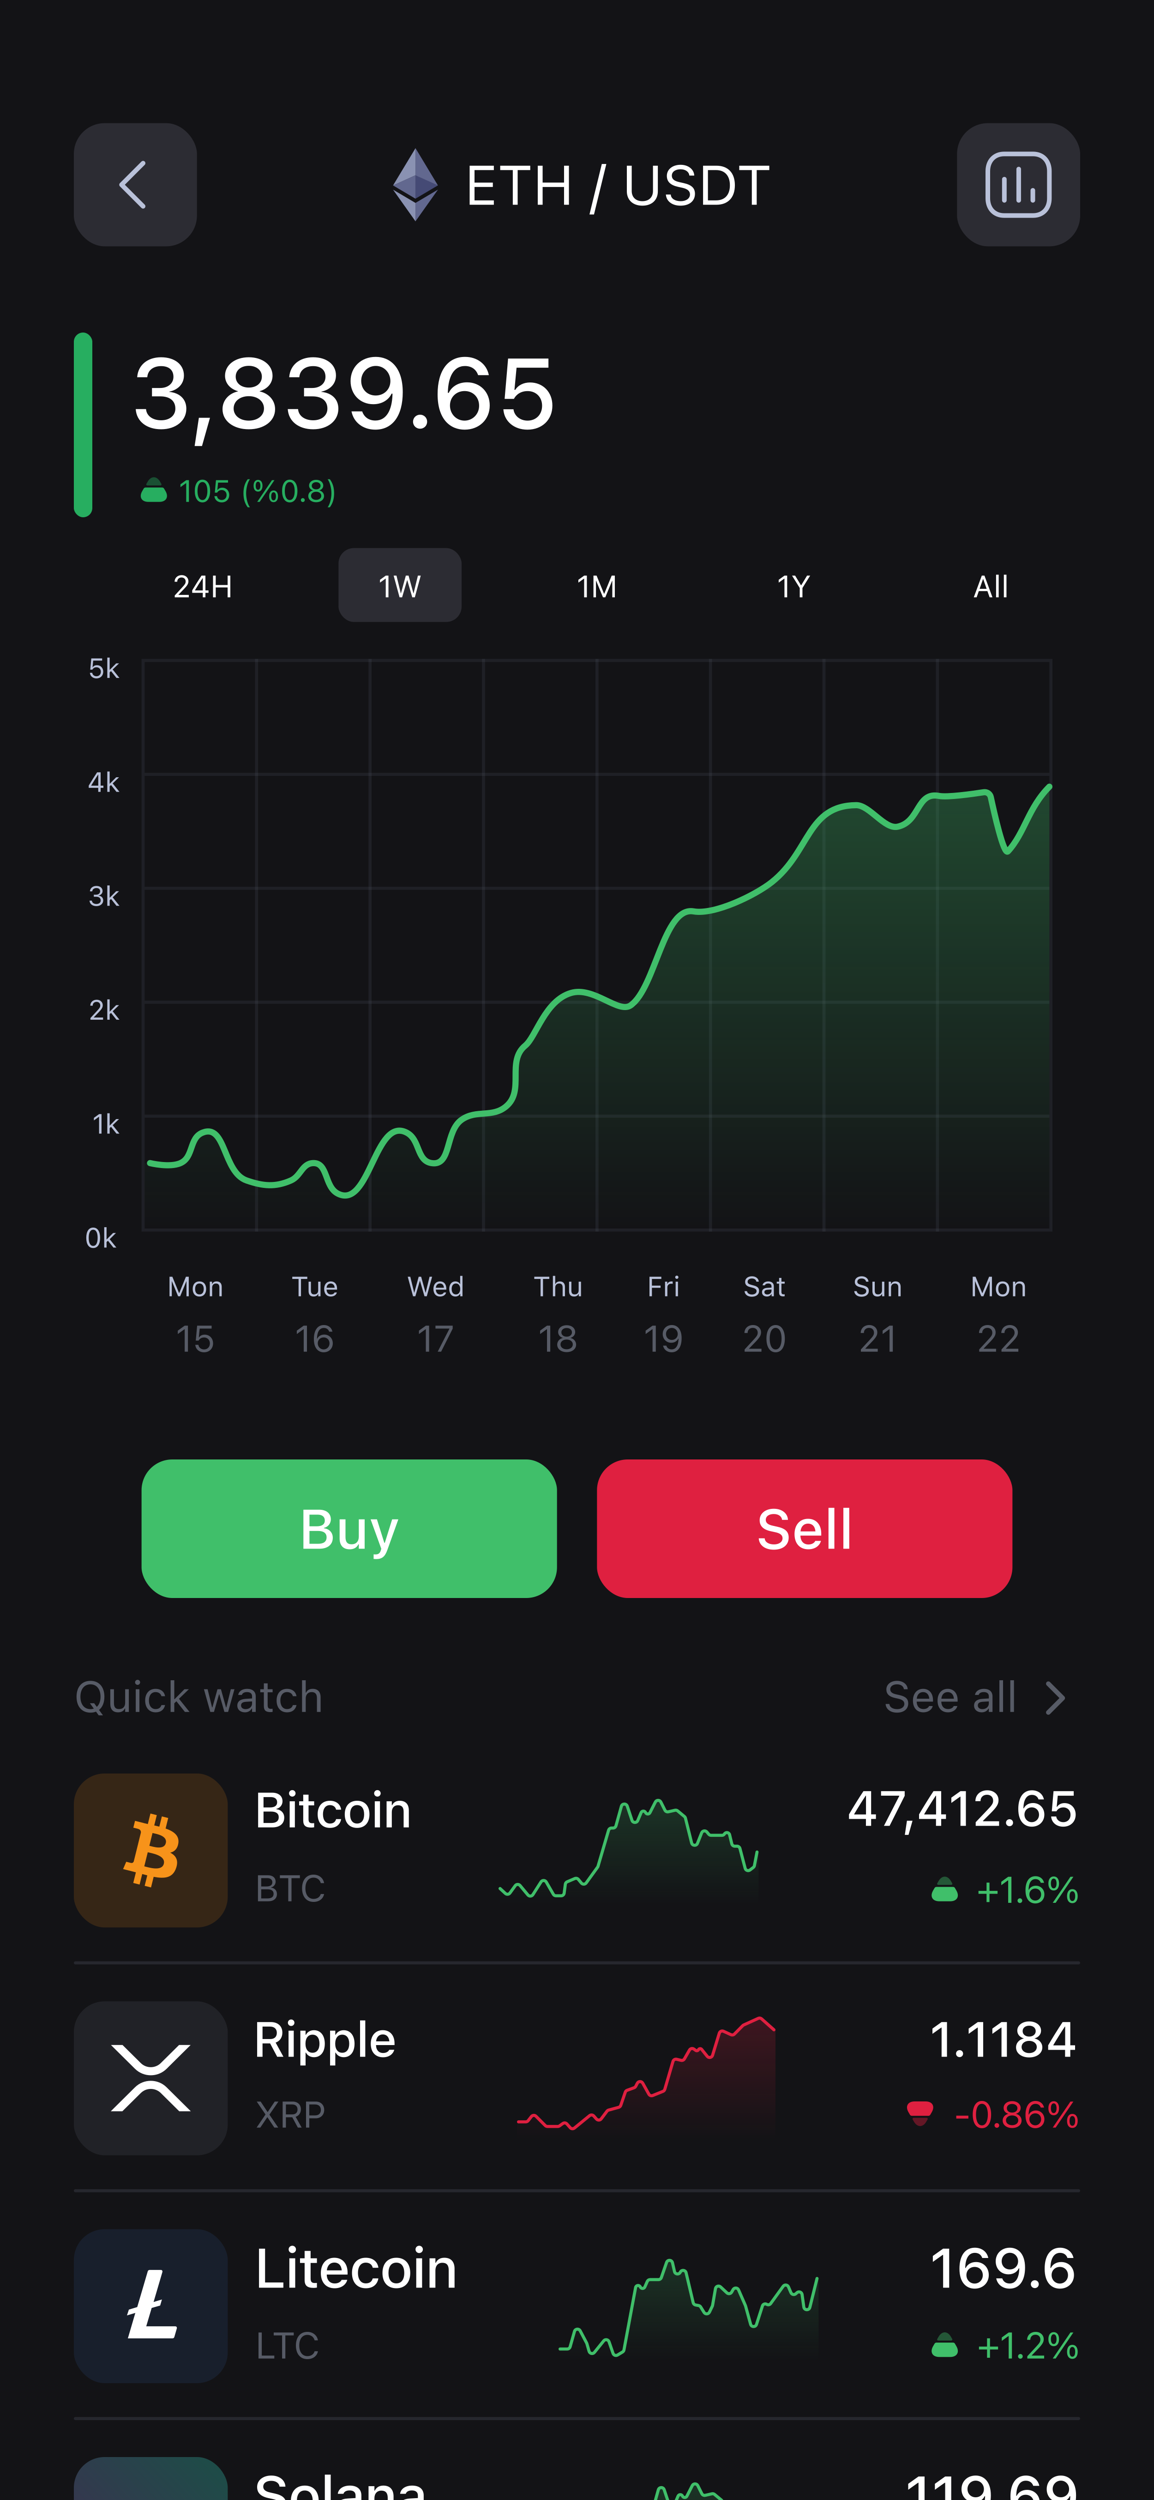 <svg width="375" height="812" viewBox="0 0 375 812" fill="none" xmlns="http://www.w3.org/2000/svg">
<rect width="375" height="812" fill="#131316"/>
<rect x="24" y="40" width="40" height="40" rx="10" fill="#2C2C33"/>
<path d="M46.5 67L39.5 60L46.5 53" stroke="#B9C1D9" stroke-width="1.5" stroke-linecap="round" stroke-linejoin="round"/>
<rect x="311" y="40" width="40" height="40" rx="10" fill="#2C2C33"/>
<path d="M326.371 58.202V65.062" stroke="#B9C1D9" stroke-width="1.5" stroke-linecap="round" stroke-linejoin="round"/>
<path d="M331.038 54.919V65.062" stroke="#B9C1D9" stroke-width="1.5" stroke-linecap="round" stroke-linejoin="round"/>
<path d="M335.629 61.827V65.062" stroke="#B9C1D9" stroke-width="1.5" stroke-linecap="round" stroke-linejoin="round"/>
<path fill-rule="evenodd" clip-rule="evenodd" d="M335.686 50H326.314C323.048 50 321 52.312 321 55.585V64.415C321 67.688 323.038 70 326.314 70H335.686C338.962 70 341 67.688 341 64.415V55.585C341 52.312 338.962 50 335.686 50Z" stroke="#B9C1D9" stroke-width="1.5" stroke-linecap="round" stroke-linejoin="round"/>
<path d="M135.035 48.13V48.142C135.047 48.201 135.047 48.272 135.047 48.343V56.867C135.035 56.914 135 56.926 134.964 56.95C134.716 57.068 134.48 57.174 134.231 57.281C133.889 57.434 133.534 57.6 133.191 57.754L131.95 58.321C131.607 58.475 131.264 58.629 130.933 58.782C130.531 58.971 130.117 59.149 129.715 59.338C129.372 59.492 129.029 59.657 128.675 59.811C128.391 59.941 128.107 60.059 127.835 60.189C127.812 60.201 127.788 60.213 127.764 60.213C127.753 60.213 127.753 60.213 127.741 60.201L128.06 59.669C128.675 58.652 129.278 57.647 129.892 56.63C130.543 55.543 131.205 54.455 131.855 53.367C132.458 52.362 133.073 51.358 133.676 50.353C134.113 49.62 134.562 48.887 135 48.154C135.012 48.13 135.023 48.118 135.023 48.094H135.035C135.023 48.106 135.035 48.118 135.035 48.13Z" fill="#8A92B2"/>
<path d="M142.294 60.201L142.306 60.213L140.568 61.241L135.106 64.469C135.083 64.481 135.059 64.493 135.047 64.504C135.012 64.504 135.012 64.469 135.012 64.457V64.351V57.044C135.012 57.009 135.012 56.962 135.024 56.926C135.035 56.879 135.071 56.891 135.106 56.902C135.26 56.973 135.426 57.044 135.579 57.115C136.04 57.328 136.501 57.541 136.962 57.742C137.364 57.919 137.755 58.108 138.157 58.286C138.559 58.463 138.96 58.652 139.362 58.83C139.705 58.983 140.06 59.149 140.403 59.302C140.746 59.456 141.1 59.622 141.443 59.775C141.715 59.894 141.987 60.024 142.259 60.142C142.259 60.177 142.271 60.189 142.294 60.201Z" fill="#454A75"/>
<path d="M135.035 71.846C135.035 71.858 135.023 71.87 135.023 71.882H135.012C135.012 71.858 134.988 71.846 134.976 71.823C134.243 70.794 133.51 69.754 132.777 68.725C132.032 67.673 131.276 66.609 130.531 65.557C129.81 64.54 129.077 63.511 128.356 62.495C128.166 62.223 127.977 61.962 127.788 61.691C127.776 61.667 127.764 61.655 127.741 61.62C127.776 61.62 127.8 61.643 127.812 61.655C128.84 62.258 129.857 62.861 130.886 63.464C132.068 64.162 133.238 64.859 134.421 65.557L135.023 65.911C135.047 65.935 135.047 65.959 135.047 65.982V71.681C135.047 71.74 135.047 71.799 135.035 71.846Z" fill="#8A92B2"/>
<path d="M127.729 60.225V60.213C128.107 60.047 128.474 59.87 128.852 59.704C129.337 59.48 129.822 59.267 130.306 59.042C130.673 58.877 131.051 58.7 131.418 58.534C131.962 58.286 132.494 58.049 133.037 57.801C133.404 57.636 133.77 57.47 134.149 57.293C134.409 57.174 134.681 57.056 134.941 56.938C134.964 56.926 135 56.914 135.012 56.891C135.024 56.891 135.024 56.902 135.012 56.914V64.422C135.012 64.457 135 64.493 135.024 64.516C135 64.552 134.976 64.516 134.964 64.504C134.858 64.445 134.752 64.386 134.645 64.315C132.363 62.968 130.07 61.608 127.788 60.26C127.776 60.248 127.753 60.236 127.729 60.225Z" fill="#62688F"/>
<path d="M142.271 61.62H142.283C142.283 61.643 142.259 61.667 142.247 61.691C140.072 64.753 137.896 67.826 135.721 70.889C135.496 71.208 135.26 71.527 135.035 71.846C135.023 71.834 135.023 71.823 135.023 71.811V71.74V66.006V65.899C135.52 65.604 136.005 65.32 136.501 65.025C138.417 63.89 140.332 62.766 142.235 61.632C142.247 61.643 142.259 61.632 142.271 61.62Z" fill="#62688F"/>
<path d="M135.024 56.914V56.891V56.82V48.236C135.024 48.201 135.012 48.177 135.035 48.142C137.435 52.126 139.835 56.099 142.224 60.083C142.247 60.118 142.283 60.166 142.295 60.213C142.129 60.154 141.975 60.071 141.822 60C141.633 59.917 141.432 59.823 141.242 59.74C141.124 59.681 140.994 59.633 140.876 59.574C140.675 59.48 140.474 59.397 140.273 59.302C140.155 59.255 140.036 59.196 139.918 59.137L139.138 58.782C139.008 58.723 138.878 58.664 138.736 58.605L138.168 58.357C138.05 58.309 137.932 58.25 137.814 58.191L137.033 57.836C136.903 57.777 136.773 57.718 136.632 57.659L136.064 57.411C135.934 57.352 135.816 57.293 135.686 57.233C135.461 57.127 135.236 57.021 135 56.926C135.035 56.914 135.024 56.914 135.024 56.914Z" fill="#62688F"/>
<path d="M152.617 66.5H160.475V65.076H154.199V60.717H160.149V59.31H154.199V55.241H160.475V53.817H152.617V66.5ZM166.636 66.5H168.218V55.241H172.305V53.817H162.549V55.241H166.636V66.5ZM174.748 66.5H176.33V60.726H183.291V66.5H184.873V53.817H183.291V59.302H176.33V53.817H174.748V66.5ZM197.028 53.264H195.561L191.553 69.664H193.021L197.028 53.264ZM208.744 66.799C211.891 66.799 213.771 64.9 213.771 62.141V53.817H212.189V62.035C212.189 63.986 210.941 65.34 208.744 65.34C206.547 65.34 205.281 63.986 205.281 62.035V53.817H203.699V62.141C203.699 64.9 205.598 66.799 208.744 66.799ZM221.146 66.799C223.976 66.799 225.83 65.322 225.83 62.949V62.94C225.83 61.112 224.784 60.049 222.139 59.46L220.732 59.144C219.01 58.766 218.315 58.08 218.315 57.069V57.06C218.315 55.733 219.537 54.986 221.119 54.977C222.771 54.969 223.826 55.795 224.002 56.911L224.02 57.025H225.602L225.593 56.902C225.461 55.013 223.694 53.519 221.163 53.519C218.544 53.519 216.707 55.004 216.698 57.105V57.113C216.698 58.95 217.797 60.119 220.337 60.682L221.743 60.989C223.483 61.376 224.213 62.097 224.213 63.151V63.16C224.213 64.452 222.956 65.34 221.233 65.34C219.405 65.34 218.087 64.54 217.973 63.274L217.964 63.178H216.382L216.391 63.274C216.575 65.34 218.368 66.799 221.146 66.799ZM228.467 66.5H232.817C236.588 66.5 238.803 64.153 238.803 60.163V60.145C238.803 56.164 236.579 53.817 232.817 53.817H228.467V66.5ZM230.049 65.076V55.241H232.712C235.524 55.241 237.186 57.069 237.186 60.163V60.181C237.186 63.266 235.542 65.076 232.712 65.076H230.049ZM244.313 66.5H245.896V55.241H249.982V53.817H240.227V55.241H244.313V66.5Z" fill="white"/>
<rect x="24" y="108" width="6" height="60" rx="3" fill="#27AE60"/>
<path d="M52.375 139.422C57.156 139.422 60.547 136.641 60.547 132.766V132.734C60.547 129.578 58.328 127.578 55.016 127.281V127.203C57.766 126.625 59.766 124.75 59.766 121.953V121.922C59.766 118.438 56.828 116.031 52.344 116.031C47.938 116.031 44.938 118.547 44.594 122.344L44.578 122.516H47.859L47.875 122.359C48.094 120.234 49.844 118.906 52.344 118.906C54.891 118.906 56.359 120.188 56.359 122.375V122.406C56.359 124.5 54.609 126.016 52.031 126.016H49.391V128.734H52.141C55.141 128.734 56.984 130.156 56.984 132.703V132.734C56.984 134.953 55.125 136.5 52.375 136.5C49.578 136.5 47.688 135.062 47.469 133.016L47.453 132.859H44.109L44.125 133.047C44.422 136.781 47.562 139.422 52.375 139.422ZM63.25 144.859H65.641L68.234 135.688H64.625L63.25 144.859ZM80.844 139.422C85.859 139.422 89.391 136.734 89.391 132.906V132.875C89.391 130.031 87.344 127.766 84.391 127.125V127.047C86.922 126.328 88.562 124.438 88.562 122.047V122.016C88.562 118.562 85.344 116.031 80.844 116.031C76.359 116.031 73.125 118.562 73.125 122.016V122.047C73.125 124.438 74.781 126.328 77.312 127.047V127.125C74.359 127.766 72.312 130.031 72.312 132.875V132.906C72.312 136.734 75.844 139.422 80.844 139.422ZM80.844 125.875C78.328 125.875 76.594 124.406 76.594 122.344V122.312C76.594 120.25 78.328 118.812 80.844 118.812C83.359 118.812 85.094 120.25 85.094 122.312V122.344C85.094 124.406 83.375 125.875 80.844 125.875ZM80.844 136.609C77.969 136.609 75.922 134.969 75.922 132.688V132.656C75.922 130.344 77.953 128.672 80.844 128.672C83.75 128.672 85.781 130.344 85.781 132.656V132.688C85.781 134.969 83.734 136.609 80.844 136.609ZM101.781 139.422C106.562 139.422 109.953 136.641 109.953 132.766V132.734C109.953 129.578 107.734 127.578 104.422 127.281V127.203C107.172 126.625 109.172 124.75 109.172 121.953V121.922C109.172 118.438 106.234 116.031 101.75 116.031C97.344 116.031 94.344 118.547 94 122.344L93.984 122.516H97.266L97.281 122.359C97.5 120.234 99.25 118.906 101.75 118.906C104.297 118.906 105.766 120.188 105.766 122.375V122.406C105.766 124.5 104.016 126.016 101.438 126.016H98.797V128.734H101.547C104.547 128.734 106.391 130.156 106.391 132.703V132.734C106.391 134.953 104.531 136.5 101.781 136.5C98.984 136.5 97.094 135.062 96.875 133.016L96.859 132.859H93.516L93.531 133.047C93.828 136.781 96.969 139.422 101.781 139.422ZM122.094 115.906C117.359 115.906 113.922 119.219 113.922 123.75V123.781C113.922 128.094 117.016 131.281 121.312 131.281C124.375 131.281 126.422 129.672 127.234 127.859H127.547C127.547 128.031 127.531 128.203 127.531 128.375C127.359 132.875 125.766 136.578 121.969 136.578C119.859 136.578 118.391 135.484 117.75 133.766L117.703 133.609H114.219L114.266 133.797C115 137.203 117.969 139.547 121.969 139.547C127.547 139.547 130.875 135.047 130.875 127.406V127.375C130.875 119.094 126.609 115.906 122.094 115.906ZM122.078 128.453C119.359 128.453 117.375 126.453 117.375 123.688V123.656C117.375 120.953 119.484 118.844 122.125 118.844C124.781 118.844 126.859 121 126.859 123.75V123.766C126.859 126.484 124.781 128.453 122.078 128.453ZM136.516 139.234C137.812 139.234 138.797 138.234 138.797 136.969C138.797 135.688 137.812 134.688 136.516 134.688C135.219 134.688 134.219 135.688 134.219 136.969C134.219 138.234 135.219 139.234 136.516 139.234ZM150.984 139.547C155.719 139.547 159.141 136.234 159.141 131.703V131.672C159.141 127.359 156.062 124.172 151.766 124.172C148.688 124.172 146.656 125.781 145.828 127.594H145.531C145.531 127.422 145.531 127.25 145.547 127.078C145.719 122.578 147.297 118.875 151.094 118.875C153.219 118.875 154.688 119.969 155.312 121.688L155.375 121.844H158.844L158.812 121.656C158.062 118.25 155.094 115.906 151.109 115.906C145.531 115.906 142.203 120.406 142.203 128.031V128.062C142.203 136.359 146.453 139.547 150.984 139.547ZM146.219 131.703V131.688C146.219 128.969 148.281 127 150.984 127C153.719 127 155.688 129 155.688 131.766V131.797C155.688 134.5 153.594 136.609 150.953 136.609C148.297 136.609 146.219 134.453 146.219 131.703ZM171.406 139.547C176.156 139.547 179.5 136.359 179.5 131.734V131.703C179.5 127.375 176.469 124.219 172.234 124.219C170.156 124.219 168.391 125.094 167.438 126.609H167.172L167.859 119.422H178.219V116.453H165.109L163.984 129.547H167C167.266 129.031 167.625 128.594 168.031 128.234C168.922 127.422 170.094 127.016 171.469 127.016C174.188 127.016 176.156 128.984 176.156 131.766V131.797C176.156 134.625 174.219 136.609 171.438 136.609C168.969 136.609 167.172 135.031 166.875 133.047L166.859 132.922H163.578L163.594 133.125C163.906 136.781 166.969 139.547 171.406 139.547Z" fill="white"/>
<path d="M48.22 163H51.78C53.993 163 54.893 161.433 53.793 159.52L53.3 158.667C53.18 158.46 52.96 158.333 52.72 158.333H47.28C47.04 158.333 46.82 158.46 46.7 158.667L46.207 159.52C45.107 161.433 46.007 163 48.22 163Z" fill="#27AE60"/>
<path opacity="0.4" d="M47.86 157.667H52.147C52.407 157.667 52.567 157.387 52.433 157.167L52.007 156.433C50.907 154.52 49.093 154.52 47.993 156.433L47.567 157.167C47.44 157.387 47.6 157.667 47.86 157.667Z" fill="#27AE60"/>
<path d="M60.51 163H61.389V155.954H60.515L58.64 157.302V158.229L60.432 156.931H60.51V163ZM65.783 163.166C67.341 163.166 68.278 161.745 68.278 159.479V159.47C68.278 157.204 67.341 155.788 65.783 155.788C64.226 155.788 63.298 157.204 63.298 159.47V159.479C63.298 161.745 64.226 163.166 65.783 163.166ZM65.783 162.399C64.772 162.399 64.182 161.276 64.182 159.479V159.47C64.182 157.673 64.772 156.56 65.783 156.56C66.794 156.56 67.394 157.673 67.394 159.47V159.479C67.394 161.276 66.794 162.399 65.783 162.399ZM72.038 163.166C73.469 163.166 74.489 162.175 74.489 160.754V160.744C74.489 159.382 73.537 158.391 72.214 158.391C71.574 158.391 71.022 158.649 70.71 159.123H70.632L70.871 156.74H74.099V155.954H70.178L69.807 160.002H70.568C70.656 159.836 70.769 159.699 70.891 159.582C71.193 159.294 71.594 159.152 72.062 159.152C72.976 159.152 73.63 159.821 73.63 160.759V160.769C73.63 161.721 72.985 162.39 72.048 162.39C71.223 162.39 70.612 161.853 70.529 161.179L70.524 161.14H69.68L69.685 161.193C69.787 162.321 70.725 163.166 72.038 163.166ZM80.5 164.758H81.213C80.505 163.854 79.978 161.911 79.978 160.202C79.978 158.508 80.505 156.55 81.213 155.646H80.5C79.543 156.911 79.113 158.391 79.113 160.202C79.113 162.019 79.548 163.493 80.5 164.758ZM83.85 159.66C84.748 159.66 85.295 158.928 85.295 157.761V157.756C85.295 156.589 84.748 155.861 83.85 155.861C82.951 155.861 82.409 156.589 82.409 157.756V157.761C82.409 158.928 82.951 159.66 83.85 159.66ZM84.377 163L89.172 155.954H88.381L83.586 163H84.377ZM83.85 159.079C83.366 159.079 83.088 158.586 83.088 157.761V157.756C83.088 156.931 83.366 156.442 83.85 156.442C84.333 156.442 84.616 156.931 84.616 157.756V157.761C84.616 158.586 84.333 159.079 83.85 159.079ZM88.898 163.093C89.797 163.093 90.344 162.36 90.344 161.193V161.188C90.344 160.021 89.797 159.294 88.898 159.294C88 159.294 87.458 160.021 87.458 161.188V161.193C87.458 162.36 88 163.093 88.898 163.093ZM88.898 162.512C88.415 162.512 88.137 162.019 88.137 161.193V161.188C88.137 160.363 88.415 159.875 88.898 159.875C89.382 159.875 89.665 160.363 89.665 161.188V161.193C89.665 162.019 89.382 162.512 88.898 162.512ZM94.152 163.166C95.71 163.166 96.647 161.745 96.647 159.479V159.47C96.647 157.204 95.71 155.788 94.152 155.788C92.595 155.788 91.667 157.204 91.667 159.47V159.479C91.667 161.745 92.595 163.166 94.152 163.166ZM94.152 162.399C93.142 162.399 92.551 161.276 92.551 159.479V159.47C92.551 157.673 93.142 156.56 94.152 156.56C95.163 156.56 95.764 157.673 95.764 159.47V159.479C95.764 161.276 95.163 162.399 94.152 162.399ZM98.4 163.049C98.752 163.049 99.035 162.761 99.035 162.414C99.035 162.062 98.752 161.779 98.4 161.779C98.054 161.779 97.766 162.062 97.766 162.414C97.766 162.761 98.054 163.049 98.4 163.049ZM102.736 163.117C104.23 163.117 105.295 162.277 105.295 161.096V161.086C105.295 160.217 104.685 159.494 103.781 159.284V159.265C104.553 159.025 105.041 158.439 105.041 157.697V157.688C105.041 156.623 104.069 155.837 102.736 155.837C101.403 155.837 100.432 156.623 100.432 157.688V157.697C100.432 158.439 100.92 159.025 101.691 159.265V159.284C100.788 159.494 100.178 160.217 100.178 161.086V161.096C100.178 162.277 101.242 163.117 102.736 163.117ZM102.736 158.938C101.887 158.938 101.306 158.454 101.306 157.771V157.761C101.306 157.077 101.887 156.594 102.736 156.594C103.586 156.594 104.167 157.077 104.167 157.761V157.771C104.167 158.454 103.586 158.938 102.736 158.938ZM102.736 162.351C101.765 162.351 101.071 161.804 101.071 161.042V161.032C101.071 160.261 101.76 159.709 102.736 159.709C103.713 159.709 104.401 160.261 104.401 161.032V161.042C104.401 161.804 103.708 162.351 102.736 162.351ZM107.18 164.758C108.132 163.493 108.566 162.019 108.566 160.202C108.566 158.391 108.137 156.911 107.18 155.646H106.467C107.175 156.55 107.702 158.508 107.702 160.202C107.702 161.911 107.175 163.854 106.467 164.758H107.18Z" fill="#27AE60"/>
<path d="M31.34 220.334C32.628 220.334 33.546 219.442 33.546 218.163V218.154C33.546 216.928 32.69 216.036 31.498 216.036C30.923 216.036 30.426 216.269 30.145 216.695H30.075L30.29 214.551H33.195V213.843H29.666L29.332 217.486H30.018C30.097 217.337 30.198 217.214 30.308 217.108C30.58 216.849 30.94 216.722 31.362 216.722C32.184 216.722 32.773 217.324 32.773 218.167V218.176C32.773 219.033 32.193 219.635 31.349 219.635C30.606 219.635 30.057 219.152 29.982 218.545L29.978 218.51H29.218L29.222 218.559C29.314 219.574 30.158 220.334 31.34 220.334ZM34.869 220.185H35.634V218.387L36.078 217.957L37.853 220.185H38.815L36.614 217.438L38.679 215.447H37.752L35.704 217.517H35.634V213.566H34.869V220.185Z" fill="#B9C1D9"/>
<path d="M31.925 257.185H32.698V255.871H33.599V255.163H32.698V250.843H31.551C30.664 252.166 29.692 253.713 28.835 255.15V255.871H31.925V257.185ZM29.644 255.167V255.115C30.334 253.95 31.165 252.641 31.877 251.577H31.929V255.167H29.644ZM34.869 257.185H35.634V255.387L36.078 254.957L37.853 257.185H38.815L36.614 254.438L38.679 252.447H37.752L35.704 254.517H35.634V250.566H34.869V257.185Z" fill="#B9C1D9"/>
<path d="M31.336 294.29C32.606 294.29 33.538 293.508 33.538 292.449V292.44C33.538 291.539 32.909 290.963 31.986 290.884V290.867C32.777 290.7 33.331 290.164 33.331 289.381V289.373C33.331 288.41 32.536 287.738 31.327 287.738C30.141 287.738 29.323 288.428 29.222 289.46L29.218 289.504H29.978L29.982 289.46C30.048 288.819 30.58 288.423 31.327 288.423C32.101 288.423 32.536 288.806 32.536 289.469V289.478C32.536 290.111 32.008 290.577 31.252 290.577H30.492V291.245H31.288C32.175 291.245 32.733 291.68 32.733 292.458V292.466C32.733 293.139 32.166 293.604 31.336 293.604C30.492 293.604 29.916 293.174 29.855 292.55L29.851 292.506H29.09L29.095 292.559C29.178 293.561 30.026 294.29 31.336 294.29ZM34.869 294.185H35.634V292.387L36.078 291.957L37.853 294.185H38.815L36.614 291.438L38.679 289.447H37.752L35.704 291.517H35.634V287.566H34.869V294.185Z" fill="#B9C1D9"/>
<path d="M29.389 331.185H33.494V330.473H30.488V330.402L31.929 328.913C33.076 327.73 33.388 327.203 33.388 326.478V326.469C33.388 325.445 32.54 324.694 31.433 324.694C30.22 324.694 29.35 325.502 29.345 326.627L29.354 326.632L30.11 326.636L30.114 326.627C30.114 325.88 30.62 325.384 31.38 325.384C32.127 325.384 32.58 325.885 32.58 326.553V326.562C32.58 327.115 32.342 327.445 31.534 328.319L29.389 330.64V331.185ZM34.869 331.185H35.634V329.387L36.078 328.957L37.853 331.185H38.815L36.614 328.438L38.679 326.447H37.752L35.704 328.517H35.634V324.566H34.869V331.185Z" fill="#B9C1D9"/>
<path d="M32.197 368.185H32.988V361.843H32.202L30.514 363.056V363.891L32.127 362.722H32.197V368.185ZM34.869 368.185H35.634V366.387L36.078 365.957L37.853 368.185H38.815L36.614 365.438L38.679 363.447H37.752L35.704 365.517H35.634V361.566H34.869V368.185Z" fill="#B9C1D9"/>
<path d="M30.283 405.334C31.707 405.334 32.524 404.13 32.524 402.025C32.524 399.924 31.694 398.694 30.283 398.694C28.864 398.694 28.033 399.92 28.033 402.012C28.033 404.121 28.855 405.334 30.283 405.334ZM30.283 404.644C29.347 404.644 28.829 403.708 28.829 402.012C28.829 400.337 29.356 399.388 30.283 399.388C31.21 399.388 31.729 400.329 31.729 402.012C31.729 403.712 31.219 404.644 30.283 404.644ZM34.695 402.517H34.625V398.566H33.869V405.185H34.625V403.387L35.078 402.965L36.853 405.185H37.815L35.64 402.478L37.679 400.447H36.752L34.695 402.517Z" fill="#B9C1D9"/>
<path d="M56.786 194H61.347V193.209H58.007V193.131L59.608 191.476C60.883 190.162 61.23 189.576 61.23 188.771V188.761C61.23 187.623 60.287 186.788 59.057 186.788C57.709 186.788 56.742 187.687 56.737 188.937L56.747 188.941L57.587 188.946L57.592 188.937C57.592 188.106 58.153 187.555 58.998 187.555C59.828 187.555 60.331 188.111 60.331 188.854V188.863C60.331 189.479 60.067 189.845 59.169 190.816L56.786 193.395V194ZM65.893 194H66.752V192.54H67.753V191.754H66.752V186.954H65.478C64.491 188.424 63.412 190.143 62.46 191.739V192.54H65.893V194ZM63.358 191.759V191.7C64.125 190.406 65.048 188.951 65.839 187.77H65.897V191.759H63.358ZM69.223 194H70.102V190.792H73.969V194H74.848V186.954H73.969V190.001H70.102V186.954H69.223V194Z" fill="white"/>
<rect x="110" y="178" width="40" height="24" rx="5" fill="#2C2C33"/>
<path d="M125.352 194H126.23V186.954H125.356L123.481 188.302V189.229L125.273 187.931H125.352V194ZM129.839 194H130.669L132.29 188.438H132.349L133.97 194H134.8L136.719 186.954H135.801L134.399 192.682H134.341L132.764 186.954H131.875L130.298 192.682H130.239L128.838 186.954H127.92L129.839 194Z" fill="white"/>
<path d="M189.82 194H190.699V186.954H189.825L187.95 188.302V189.229L189.742 187.931H189.82V194ZM192.848 194H193.668V188.619H193.722L195.948 194H196.69L198.917 188.619H198.971V194H199.791V186.954H198.771L196.358 192.833H196.28L193.868 186.954H192.848V194Z" fill="white"/>
<path d="M254.914 194H255.793V186.954H254.919L253.044 188.302V189.229L254.836 187.931H254.914V194ZM259.88 194H260.759V190.968L263.259 186.954H262.258L260.358 190.084H260.28L258.381 186.954H257.38L259.88 190.968V194Z" fill="white"/>
<path d="M316.438 194H317.361L318.069 191.983H320.872L321.58 194H322.503L319.905 186.954H319.036L316.438 194ZM319.432 188.092H319.51L320.613 191.236H318.328L319.432 188.092ZM323.68 194H324.529V186.646H323.68V194ZM326.209 194H327.059V186.646H326.209V194Z" fill="white"/>
<rect x="46" y="214" width="0.997" height="186" fill="#525766" fill-opacity="0.2"/>
<rect x="82.876" y="214" width="0.997" height="186" fill="#525766" fill-opacity="0.2"/>
<rect x="119.751" y="214" width="0.997" height="186" fill="#525766" fill-opacity="0.2"/>
<rect x="156.626" y="214" width="0.997" height="186" fill="#525766" fill-opacity="0.2"/>
<rect x="193.502" y="214" width="0.997" height="186" fill="#525766" fill-opacity="0.2"/>
<rect x="230.377" y="214" width="0.997" height="186" fill="#525766" fill-opacity="0.2"/>
<rect x="267.252" y="214" width="0.997" height="186" fill="#525766" fill-opacity="0.2"/>
<rect x="304.128" y="214" width="0.997" height="186" fill="#525766" fill-opacity="0.2"/>
<rect x="341" y="399" width="1" height="294" transform="rotate(90 341 399)" fill="#525766" fill-opacity="0.2"/>
<rect x="341" y="362" width="1" height="294" transform="rotate(90 341 362)" fill="#525766" fill-opacity="0.2"/>
<rect x="341" y="325" width="1" height="294" transform="rotate(90 341 325)" fill="#525766" fill-opacity="0.2"/>
<rect x="341" y="288" width="1" height="294" transform="rotate(90 341 288)" fill="#525766" fill-opacity="0.2"/>
<rect x="341" y="251" width="1" height="294" transform="rotate(90 341 251)" fill="#525766" fill-opacity="0.2"/>
<rect x="341" y="214" width="1" height="294" transform="rotate(90 341 214)" fill="#525766" fill-opacity="0.2"/>
<rect x="341.003" y="214" width="0.997" height="186" fill="#525766" fill-opacity="0.2"/>
<path d="M58.142 377.753H47V398C47 398.552 47.448 399 48 399H340C340.552 399 341 398.552 341 398V255L328.693 275.124C328.245 275.857 327.143 275.722 326.886 274.903L321.786 258.7C321.655 258.283 321.269 258 320.832 258H303.112C302.808 258 302.52 258.139 302.33 258.377L294.958 267.623C294.768 267.861 294.48 268 294.176 268H288.994C288.788 268 288.588 267.937 288.419 267.818L279.14 261.301C278.872 261.112 278.528 261.067 278.221 261.18L268.945 264.582C268.814 264.63 268.694 264.705 268.593 264.802L264.401 268.865C264.308 268.954 264.234 269.06 264.182 269.178L262.318 273.386C262.285 273.462 262.242 273.533 262.191 273.598L254.871 282.934C254.819 283 254.759 283.059 254.693 283.11L248.315 288L243.445 291.421C243.37 291.473 243.288 291.515 243.202 291.546L233.476 294.961C233.403 294.987 233.327 295.004 233.25 295.012L224.19 295.969C224 295.989 223.819 296.064 223.669 296.184L219.099 299.853C218.978 299.95 218.882 300.073 218.817 300.214L206.726 326.419C206.562 326.773 206.208 327 205.818 327H200.66C200.54 327 200.42 326.978 200.308 326.936L188.851 322.625C188.636 322.544 188.4 322.54 188.182 322.613L182.798 324.413C182.628 324.47 182.477 324.571 182.36 324.706L169.291 339.763C169.157 339.917 169.073 340.109 169.051 340.312L167.613 353.785C167.598 353.927 167.552 354.064 167.48 354.186L164.621 359.035C164.492 359.253 164.286 359.414 164.043 359.486L150.506 363.489C150.235 363.569 150.01 363.761 149.887 364.017L144.329 375.666C144.226 375.882 144.05 376.053 143.832 376.15L140.92 377.442C140.507 377.625 140.022 377.508 139.737 377.157L132.51 368.227C132.32 367.993 132.035 367.857 131.733 367.857H128.253C127.923 367.857 127.614 368.019 127.428 368.291L114.569 387.065C114.383 387.337 114.074 387.5 113.744 387.5H109.907C109.528 387.5 109.181 387.285 109.012 386.946L106.395 381.694C106.331 381.566 106.241 381.453 106.13 381.363L102.298 378.256C101.935 377.962 101.416 377.958 101.049 378.248L94.672 383.277C94.563 383.363 94.436 383.425 94.302 383.46L86.633 385.431C86.459 385.476 86.275 385.473 86.101 385.422L78.267 383.11C78.028 383.039 77.823 382.882 77.694 382.668L69.618 369.322C69.493 369.114 69.296 368.96 69.065 368.886L66.512 368.075C66.101 367.945 65.652 368.092 65.399 368.442L58.952 377.339C58.764 377.599 58.463 377.753 58.142 377.753Z" fill="url(#paint0_linear_108_132)"/>
<path d="M48.756 377.753C48.756 377.753 55.124 379.329 58.658 377.753C63.01 375.812 61.396 369.603 65.829 367.856C73.504 364.832 72.365 380.736 80.17 383.407C85.471 385.222 89.374 385.647 94.511 383.407C97.778 381.983 98.125 377.936 101.682 377.753C106.651 377.496 105.327 385.359 109.749 387.648C120.109 393.013 121.797 362.492 132.157 367.856C136.578 370.146 135.309 376.974 140.224 377.753C146.857 378.803 144.537 367.414 150.083 363.615C154.906 360.312 159.919 363.1 164.424 359.374C170.662 354.215 164.436 344.711 170.699 339.582C174.195 336.719 177.078 325.014 185.532 322.5C192.96 320.291 200.986 329.33 204.965 326.5C213.051 320.75 215.634 294.286 225.396 296C232.168 297.189 245.419 290.783 250.809 286.5C263.326 276.552 262.247 261.638 278.215 261.5C282.557 261.462 287.419 269.394 291.669 268.5C298.983 266.961 297.788 257.065 305.123 258.5C307.785 259.021 315.93 257.878 319.662 257.304C320.728 257.14 321.737 257.834 321.963 258.889C323.071 264.061 326.204 277.973 327.546 276.5C333.094 270.41 334.024 262.5 341 255.5" stroke="#40BF6A" stroke-width="2" stroke-linecap="round"/>
<path d="M61.338 421V414.659H60.419L58.248 419.95H58.178L56.007 414.659H55.089V421H55.827V416.157H55.88L57.879 421H58.547L60.547 416.157H60.6V421H61.338ZM64.805 421.083C66.154 421.083 66.989 420.152 66.989 418.631C66.989 417.106 66.154 416.179 64.805 416.179C63.456 416.179 62.621 417.106 62.621 418.631C62.621 420.152 63.456 421.083 64.805 421.083ZM64.805 420.402C63.909 420.402 63.403 419.752 63.403 418.631C63.403 417.506 63.909 416.86 64.805 416.86C65.702 416.86 66.207 417.506 66.207 418.631C66.207 419.752 65.702 420.402 64.805 420.402ZM68.176 421H68.932V418.196C68.932 417.366 69.419 416.86 70.175 416.86C70.931 416.86 71.291 417.265 71.291 418.117V421H72.047V417.933C72.047 416.808 71.454 416.179 70.391 416.179C69.665 416.179 69.204 416.487 68.967 417.01H68.897V416.263H68.176V421Z" fill="#B9C1D9"/>
<path d="M60.02 439H61.074V430.545H60.025L57.775 432.162V433.275L59.926 431.717H60.02V439ZM66.295 439.199C68.012 439.199 69.236 438.01 69.236 436.305V436.293C69.236 434.658 68.094 433.469 66.506 433.469C65.738 433.469 65.076 433.779 64.701 434.348H64.607L64.894 431.488H68.768V430.545H64.062L63.617 435.402H64.531C64.637 435.203 64.772 435.039 64.918 434.898C65.281 434.553 65.762 434.383 66.324 434.383C67.42 434.383 68.205 435.186 68.205 436.311V436.322C68.205 437.465 67.432 438.268 66.307 438.268C65.316 438.268 64.584 437.623 64.484 436.814L64.478 436.768H63.465L63.471 436.832C63.594 438.186 64.719 439.199 66.295 439.199Z" fill="#575B66"/>
<path d="M97.812 421V415.371H99.856V414.659H94.978V415.371H97.021V421H97.812ZM104.153 416.263H103.397V419.066C103.397 419.897 102.94 420.394 102.105 420.394C101.35 420.394 101.033 419.998 101.033 419.146V416.263H100.277V419.33C100.277 420.451 100.831 421.083 101.895 421.083C102.62 421.083 103.125 420.785 103.362 420.257H103.433V421H104.153V416.263ZM107.467 416.847C108.218 416.847 108.719 417.401 108.737 418.24H106.126C106.184 417.401 106.711 416.847 107.467 416.847ZM108.715 419.774C108.517 420.191 108.104 420.416 107.493 420.416C106.689 420.416 106.166 419.822 106.126 418.886V418.851H109.532V418.561C109.532 417.089 108.754 416.179 107.476 416.179C106.175 416.179 105.34 417.146 105.34 418.636C105.34 420.134 106.162 421.083 107.476 421.083C108.513 421.083 109.251 420.583 109.471 419.774H108.715Z" fill="#B9C1D9"/>
<path d="M98.694 439H99.749V430.545H98.7L96.45 432.162V433.275L98.6 431.717H98.694V439ZM105.18 439.199C106.885 439.199 108.139 437.975 108.139 436.287V436.275C108.139 434.652 106.956 433.445 105.368 433.445C104.225 433.445 103.428 434.061 103.118 434.752H103.006C103.006 434.688 103.006 434.617 103.012 434.553C103.077 432.789 103.704 431.289 105.239 431.289C106.094 431.289 106.686 431.729 106.944 432.438L106.967 432.502H108.028L108.01 432.426C107.723 431.178 106.668 430.346 105.25 430.346C103.2 430.346 101.999 432.033 101.999 434.916V434.928C101.999 438.109 103.633 439.199 105.18 439.199ZM103.258 436.275V436.27C103.258 435.168 104.09 434.365 105.186 434.365C106.282 434.365 107.079 435.174 107.079 436.299V436.311C107.079 437.406 106.229 438.268 105.168 438.268C104.096 438.268 103.258 437.389 103.258 436.275Z" fill="#575B66"/>
<path d="M136.43 415.995H136.483L137.942 421H138.689L140.416 414.659H139.59L138.328 419.813H138.276L136.856 414.659H136.056L134.637 419.813H134.584L133.323 414.659H132.497L134.224 421H134.971L136.43 415.995ZM142.973 416.847C143.725 416.847 144.226 417.401 144.243 418.24H141.633C141.69 417.401 142.218 416.847 142.973 416.847ZM144.221 419.774C144.024 420.191 143.611 420.416 143 420.416C142.196 420.416 141.673 419.822 141.633 418.886V418.851H145.039V418.561C145.039 417.089 144.261 416.179 142.982 416.179C141.681 416.179 140.846 417.146 140.846 418.636C140.846 420.134 141.668 421.083 142.982 421.083C144.019 421.083 144.758 420.583 144.977 419.774H144.221ZM147.979 421.083C148.634 421.083 149.196 420.771 149.495 420.244H149.565V421H150.286V414.382H149.53V417.01H149.464C149.196 416.491 148.638 416.179 147.979 416.179C146.775 416.179 145.988 417.146 145.988 418.631C145.988 420.121 146.766 421.083 147.979 421.083ZM148.155 416.86C149.011 416.86 149.548 417.546 149.548 418.631C149.548 419.726 149.016 420.402 148.155 420.402C147.289 420.402 146.77 419.739 146.77 418.631C146.77 417.528 147.293 416.86 148.155 416.86Z" fill="#B9C1D9"/>
<path d="M138.384 439H139.439V430.545H138.39L136.14 432.162V433.275L138.29 431.717H138.384V439ZM142.234 439H143.341L147.103 431.523V430.545H141.507V431.488H146.031V431.57L142.234 439Z" fill="#575B66"/>
<path d="M176.453 421V415.371H178.496V414.659H173.618V415.371H175.662V421H176.453ZM179.665 421H180.421V418.196C180.421 417.396 180.887 416.86 181.735 416.86C182.451 416.86 182.829 417.278 182.829 418.117V421H183.585V417.933C183.585 416.821 182.952 416.179 181.95 416.179C181.225 416.179 180.729 416.487 180.491 417.01H180.421V414.382H179.665V421ZM188.797 416.263H188.041V419.066C188.041 419.897 187.584 420.394 186.749 420.394C185.993 420.394 185.677 419.998 185.677 419.146V416.263H184.921V419.33C184.921 420.451 185.475 421.083 186.538 421.083C187.263 421.083 187.769 420.785 188.006 420.257H188.076V421H188.797V416.263Z" fill="#B9C1D9"/>
<path d="M177.754 439H178.808V430.545H177.76L175.51 432.162V433.275L177.66 431.717H177.754V439ZM184.14 439.141C185.933 439.141 187.211 438.133 187.211 436.715V436.703C187.211 435.66 186.478 434.793 185.394 434.541V434.518C186.32 434.23 186.906 433.527 186.906 432.637V432.625C186.906 431.348 185.74 430.404 184.14 430.404C182.541 430.404 181.375 431.348 181.375 432.625V432.637C181.375 433.527 181.961 434.23 182.886 434.518V434.541C181.802 434.793 181.07 435.66 181.07 436.703V436.715C181.07 438.133 182.347 439.141 184.14 439.141ZM184.14 434.125C183.121 434.125 182.424 433.545 182.424 432.725V432.713C182.424 431.893 183.121 431.312 184.14 431.312C185.16 431.312 185.857 431.893 185.857 432.713V432.725C185.857 433.545 185.16 434.125 184.14 434.125ZM184.14 438.221C182.974 438.221 182.142 437.564 182.142 436.65V436.639C182.142 435.713 182.969 435.051 184.14 435.051C185.312 435.051 186.138 435.713 186.138 436.639V436.65C186.138 437.564 185.306 438.221 184.14 438.221Z" fill="#575B66"/>
<path d="M211.846 421V418.253H214.654V417.55H211.846V415.371H214.905V414.659H211.055V421H211.846ZM216.109 421H216.865V418.064C216.865 417.396 217.387 416.913 218.108 416.913C218.258 416.913 218.53 416.939 218.592 416.957V416.201C218.495 416.188 218.337 416.179 218.214 416.179C217.585 416.179 217.04 416.504 216.9 416.966H216.829V416.263H216.109V421ZM219.554 421H220.31V416.263H219.554V421ZM219.932 415.349C220.222 415.349 220.459 415.111 220.459 414.821C220.459 414.531 220.222 414.294 219.932 414.294C219.642 414.294 219.405 414.531 219.405 414.821C219.405 415.111 219.642 415.349 219.932 415.349Z" fill="#B9C1D9"/>
<path d="M212.051 439H213.106V430.545H212.057L209.807 432.162V433.275L211.957 431.717H212.051V439ZM218.315 430.346C216.61 430.346 215.356 431.57 215.356 433.258V433.27C215.356 434.893 216.539 436.1 218.127 436.1C219.27 436.1 220.067 435.484 220.377 434.793H220.489C220.489 434.857 220.489 434.928 220.483 434.992C220.418 436.756 219.791 438.256 218.256 438.256C217.401 438.256 216.809 437.816 216.551 437.107L216.528 437.043H215.467L215.485 437.119C215.772 438.367 216.826 439.199 218.244 439.199C220.295 439.199 221.496 437.512 221.496 434.629V434.617C221.496 431.436 219.862 430.346 218.315 430.346ZM218.309 435.18C217.213 435.18 216.416 434.371 216.416 433.246V433.234C216.416 432.139 217.266 431.277 218.326 431.277C219.399 431.277 220.237 432.156 220.237 433.27V433.275C220.237 434.377 219.405 435.18 218.309 435.18Z" fill="#575B66"/>
<path d="M241.947 419.343C242.03 420.438 242.957 421.149 244.302 421.149C245.752 421.149 246.671 420.407 246.671 419.242C246.671 418.311 246.143 417.801 244.829 417.471L244.166 417.295C243.291 417.071 242.944 416.786 242.944 416.289C242.944 415.647 243.502 415.226 244.346 415.226C245.137 415.226 245.673 415.612 245.783 416.263H246.578C246.512 415.239 245.598 414.509 244.372 414.509C243.032 414.509 242.131 415.239 242.131 416.315C242.131 417.216 242.628 417.735 243.775 418.025L244.588 418.236C245.462 418.456 245.858 418.798 245.858 419.339C245.858 419.967 245.229 420.429 244.377 420.429C243.476 420.429 242.843 420.007 242.746 419.343H241.947ZM249.351 420.42C248.802 420.42 248.393 420.139 248.393 419.655C248.393 419.181 248.71 418.93 249.43 418.882L250.705 418.798V419.233C250.705 419.91 250.129 420.42 249.351 420.42ZM249.211 421.083C249.844 421.083 250.362 420.807 250.67 420.301H250.74V421H251.461V417.757C251.461 416.772 250.815 416.179 249.659 416.179C248.648 416.179 247.901 416.68 247.8 417.44H248.565C248.67 417.067 249.066 416.852 249.633 416.852C250.34 416.852 250.705 417.172 250.705 417.757V418.188L249.338 418.271C248.235 418.337 247.611 418.825 247.611 419.673C247.611 420.539 248.292 421.083 249.211 421.083ZM253.175 415.037V416.263H252.41V416.896H253.175V419.77C253.175 420.675 253.566 421.035 254.541 421.035C254.691 421.035 254.836 421.018 254.985 420.991V420.354C254.844 420.367 254.77 420.372 254.634 420.372C254.141 420.372 253.93 420.134 253.93 419.576V416.896H254.985V416.263H253.93V415.037H253.175Z" fill="#B9C1D9"/>
<path d="M241.971 439H247.444V438.051H243.436V437.957L245.358 435.971C246.887 434.395 247.303 433.691 247.303 432.725V432.713C247.303 431.348 246.173 430.346 244.696 430.346C243.079 430.346 241.919 431.424 241.913 432.924L241.924 432.93L242.932 432.936L242.938 432.924C242.938 431.928 243.612 431.266 244.626 431.266C245.622 431.266 246.225 431.934 246.225 432.824V432.836C246.225 433.574 245.909 434.014 244.831 435.18L241.971 438.273V439ZM252.044 439.199C253.913 439.199 255.038 437.494 255.038 434.775V434.764C255.038 432.045 253.913 430.346 252.044 430.346C250.174 430.346 249.061 432.045 249.061 434.764V434.775C249.061 437.494 250.174 439.199 252.044 439.199ZM252.044 438.279C250.831 438.279 250.122 436.932 250.122 434.775V434.764C250.122 432.607 250.831 431.271 252.044 431.271C253.256 431.271 253.977 432.607 253.977 434.764V434.775C253.977 436.932 253.256 438.279 252.044 438.279Z" fill="#575B66"/>
<path d="M277.594 419.343C277.678 420.438 278.605 421.149 279.95 421.149C281.4 421.149 282.318 420.407 282.318 419.242C282.318 418.311 281.791 417.801 280.477 417.471L279.813 417.295C278.939 417.071 278.592 416.786 278.592 416.289C278.592 415.647 279.15 415.226 279.994 415.226C280.785 415.226 281.321 415.612 281.431 416.263H282.226C282.16 415.239 281.246 414.509 280.02 414.509C278.68 414.509 277.779 415.239 277.779 416.315C277.779 417.216 278.275 417.735 279.422 418.025L280.235 418.236C281.11 418.456 281.505 418.798 281.505 419.339C281.505 419.967 280.877 420.429 280.024 420.429C279.124 420.429 278.491 420.007 278.394 419.343H277.594ZM287.372 416.263H286.616V419.066C286.616 419.897 286.159 420.394 285.324 420.394C284.568 420.394 284.252 419.998 284.252 419.146V416.263H283.496V419.33C283.496 420.451 284.05 421.083 285.113 421.083C285.838 421.083 286.344 420.785 286.581 420.257H286.651V421H287.372V416.263ZM288.796 421H289.552V418.196C289.552 417.366 290.04 416.86 290.795 416.86C291.551 416.86 291.912 417.265 291.912 418.117V421H292.667V417.933C292.667 416.808 292.074 416.179 291.011 416.179C290.286 416.179 289.824 416.487 289.587 417.01H289.517V416.263H288.796V421Z" fill="#B9C1D9"/>
<path d="M279.754 439H285.226V438.051H281.218V437.957L283.14 435.971C284.67 434.395 285.086 433.691 285.086 432.725V432.713C285.086 431.348 283.955 430.346 282.478 430.346C280.861 430.346 279.701 431.424 279.695 432.924L279.707 432.93L280.714 432.936L280.72 432.924C280.72 431.928 281.394 431.266 282.408 431.266C283.404 431.266 284.007 431.934 284.007 432.824V432.836C284.007 433.574 283.691 434.014 282.613 435.18L279.754 438.273V439ZM289.064 439H290.119V430.545H289.07L286.82 432.162V433.275L288.97 431.717H289.064V439Z" fill="#575B66"/>
<path d="M322.338 421V414.659H321.419L319.249 419.95H319.178L317.007 414.659H316.089V421H316.827V416.157H316.88L318.879 421H319.547L321.547 416.157H321.6V421H322.338ZM325.805 421.083C327.154 421.083 327.989 420.152 327.989 418.631C327.989 417.106 327.154 416.179 325.805 416.179C324.456 416.179 323.621 417.106 323.621 418.631C323.621 420.152 324.456 421.083 325.805 421.083ZM325.805 420.402C324.909 420.402 324.403 419.752 324.403 418.631C324.403 417.506 324.909 416.86 325.805 416.86C326.702 416.86 327.207 417.506 327.207 418.631C327.207 419.752 326.702 420.402 325.805 420.402ZM329.176 421H329.932V418.196C329.932 417.366 330.419 416.86 331.175 416.86C331.931 416.86 332.292 417.265 332.292 418.117V421H333.047V417.933C333.047 416.808 332.454 416.179 331.391 416.179C330.666 416.179 330.204 416.487 329.967 417.01H329.896V416.263H329.176V421Z" fill="#B9C1D9"/>
<path d="M318.201 439H323.674V438.051H319.666V437.957L321.588 435.971C323.117 434.395 323.533 433.691 323.533 432.725V432.713C323.533 431.348 322.402 430.346 320.926 430.346C319.308 430.346 318.148 431.424 318.142 432.924L318.154 432.93L319.162 432.936L319.168 432.924C319.168 431.928 319.842 431.266 320.855 431.266C321.851 431.266 322.455 431.934 322.455 432.824V432.836C322.455 433.574 322.139 434.014 321.06 435.18L318.201 438.273V439ZM325.443 439H330.916V438.051H326.908V437.957L328.83 435.971C330.359 434.395 330.775 433.691 330.775 432.725V432.713C330.775 431.348 329.644 430.346 328.168 430.346C326.551 430.346 325.391 431.424 325.385 432.924L325.396 432.93L326.404 432.936L326.41 432.924C326.41 431.928 327.084 431.266 328.098 431.266C329.094 431.266 329.697 431.934 329.697 432.824V432.836C329.697 433.574 329.381 434.014 328.303 435.18L325.443 438.273V439Z" fill="#575B66"/>
<rect x="46" y="474" width="135" height="45" rx="10" fill="#40BF6A"/>
<path d="M98.594 503H103.806C106.513 503 108.139 501.646 108.139 499.423V499.405C108.139 497.753 106.996 496.54 105.282 496.355V496.206C106.53 495.995 107.506 494.809 107.506 493.49V493.473C107.506 491.53 106.073 490.317 103.691 490.317H98.594V503ZM103.234 491.926C104.693 491.926 105.546 492.62 105.546 493.815V493.833C105.546 495.063 104.641 495.714 102.9 495.714H100.562V491.926H103.234ZM103.296 497.217C105.15 497.217 106.126 497.92 106.126 499.282V499.3C106.126 500.662 105.186 501.392 103.41 501.392H100.562V497.217H103.296ZM113.632 503.185C115.021 503.185 115.987 502.587 116.444 501.559H116.594V503H118.492V493.455H116.594V499.054C116.594 500.592 115.776 501.55 114.247 501.55C112.85 501.55 112.27 500.768 112.27 499.186V493.455H110.362V499.634C110.362 501.893 111.479 503.185 113.632 503.185ZM122.175 506.357C124.108 506.357 125.075 505.646 125.884 503.369L129.435 493.455H127.431L125.049 501.084H124.882L122.491 493.455H120.435L123.897 503.009L123.757 503.501C123.476 504.468 122.939 504.846 122.052 504.846C121.832 504.846 121.595 504.837 121.41 504.811V506.313C121.656 506.34 121.938 506.357 122.175 506.357Z" fill="white"/>
<rect x="194" y="474" width="135" height="45" rx="10" fill="#DF2040"/>
<path d="M251.445 503.308C254.398 503.308 256.288 501.796 256.288 499.37V499.361C256.288 497.48 255.198 496.408 252.535 495.837L251.155 495.529C249.512 495.178 248.844 494.562 248.844 493.622V493.613C248.844 492.418 249.942 491.724 251.428 491.724C252.966 491.715 253.959 492.471 254.126 493.508L254.144 493.622H256.051L256.042 493.499C255.901 491.53 254.144 490.01 251.454 490.01C248.765 490.01 246.866 491.521 246.857 493.71V493.719C246.857 495.591 247.965 496.786 250.54 497.331L251.929 497.63C253.607 497.99 254.293 498.623 254.293 499.599V499.607C254.293 500.785 253.142 501.594 251.524 501.594C249.828 501.594 248.606 500.855 248.501 499.704L248.492 499.607H246.559L246.567 499.722C246.743 501.857 248.58 503.308 251.445 503.308ZM262.669 503.185C265.112 503.185 266.431 501.778 266.747 500.521L266.765 500.442L264.928 500.451L264.893 500.521C264.664 501.014 263.935 501.62 262.713 501.62C261.14 501.62 260.138 500.557 260.103 498.729H266.87V498.061C266.87 495.195 265.235 493.271 262.572 493.271C259.909 493.271 258.187 495.266 258.187 498.245V498.254C258.187 501.277 259.874 503.185 262.669 503.185ZM262.581 494.835C263.873 494.835 264.831 495.661 264.98 497.366H260.129C260.296 495.723 261.28 494.835 262.581 494.835ZM269.226 503H271.133V489.711H269.226V503ZM274.06 503H275.967V489.711H274.06V503Z" fill="white"/>
<g clip-path="url(#clip0_108_132)">
<rect x="24" y="576" width="50" height="50" rx="10" fill="#FF971A" fill-opacity="0.15"/>
<path d="M57.953 598.648C58.327 596.126 56.421 594.771 53.815 593.866L54.66 590.45L52.596 589.932L51.773 593.258C51.23 593.122 50.673 592.994 50.119 592.866L50.948 589.518L48.885 589L48.039 592.415C47.59 592.312 47.148 592.21 46.721 592.103L46.723 592.092L43.876 591.376L43.327 593.597C43.327 593.597 44.858 593.951 44.826 593.972C45.662 594.183 45.813 594.74 45.788 595.182L44.825 599.074C44.883 599.088 44.957 599.11 45.04 599.143C44.971 599.126 44.898 599.107 44.822 599.089L43.471 604.54C43.369 604.796 43.11 605.18 42.525 605.034C42.546 605.064 41.025 604.657 41.025 604.657L40 607.037L42.687 607.712C43.186 607.838 43.676 607.97 44.158 608.095L43.304 611.55L45.366 612.068L46.212 608.649C46.776 608.803 47.322 608.945 47.857 609.079L47.014 612.482L49.079 613L49.933 609.551C53.453 610.222 56.1 609.952 57.215 606.744C58.112 604.162 57.17 602.673 55.318 601.702C56.667 601.388 57.682 600.494 57.953 598.648ZM53.236 605.31C52.598 607.893 48.282 606.497 46.882 606.147L48.016 601.569C49.415 601.921 53.903 602.617 53.236 605.31ZM53.875 598.611C53.293 600.96 49.7 599.766 48.535 599.474L49.562 595.322C50.728 595.615 54.481 596.161 53.875 598.611Z" fill="#F7931A"/>
<path d="M83.881 593.5H88.514C90.92 593.5 92.365 592.297 92.365 590.32V590.305C92.365 588.836 91.35 587.758 89.826 587.594V587.461C90.936 587.273 91.803 586.219 91.803 585.047V585.031C91.803 583.305 90.529 582.227 88.412 582.227H83.881V593.5ZM88.006 583.656C89.303 583.656 90.061 584.273 90.061 585.336V585.352C90.061 586.445 89.256 587.023 87.709 587.023H85.631V583.656H88.006ZM88.061 588.359C89.709 588.359 90.576 588.984 90.576 590.195V590.211C90.576 591.422 89.74 592.07 88.162 592.07H85.631V588.359H88.061ZM94.983 583.5C95.561 583.5 96.045 583.023 96.045 582.445C96.045 581.859 95.561 581.383 94.983 581.383C94.397 581.383 93.92 581.859 93.92 582.445C93.92 583.023 94.397 583.5 94.983 583.5ZM94.131 593.5H95.819V585.016H94.131V593.5ZM101.171 593.555C101.499 593.555 101.811 593.516 102.085 593.469V592.117C101.85 592.141 101.702 592.148 101.444 592.148C100.608 592.148 100.264 591.773 100.264 590.859V586.352H102.085V585.016H100.264V582.875H98.538V585.016H97.21V586.352H98.538V591.266C98.538 592.898 99.303 593.555 101.171 593.555ZM107.218 593.664C109.319 593.664 110.53 592.531 110.835 590.883L110.851 590.812H109.226L109.21 590.852C108.937 591.766 108.28 592.25 107.218 592.25C105.819 592.25 104.952 591.109 104.952 589.234V589.219C104.952 587.391 105.804 586.266 107.218 586.266C108.343 586.266 109.03 586.891 109.218 587.727L109.226 587.75L110.851 587.742V587.703C110.616 586.055 109.343 584.852 107.21 584.852C104.733 584.852 103.226 586.531 103.226 589.219V589.234C103.226 591.977 104.741 593.664 107.218 593.664ZM116.046 593.664C118.531 593.664 120.054 592 120.054 589.266V589.25C120.054 586.516 118.523 584.852 116.046 584.852C113.562 584.852 112.031 586.523 112.031 589.25V589.266C112.031 592 113.554 593.664 116.046 593.664ZM116.046 592.25C114.585 592.25 113.765 591.148 113.765 589.266V589.25C113.765 587.367 114.585 586.266 116.046 586.266C117.499 586.266 118.327 587.367 118.327 589.25V589.266C118.327 591.141 117.499 592.25 116.046 592.25ZM122.64 583.5C123.218 583.5 123.703 583.023 123.703 582.445C123.703 581.859 123.218 581.383 122.64 581.383C122.054 581.383 121.578 581.859 121.578 582.445C121.578 583.023 122.054 583.5 122.64 583.5ZM121.789 593.5H123.476V585.016H121.789V593.5ZM125.625 593.5H127.32V588.523C127.32 587.156 128.094 586.305 129.336 586.305C130.578 586.305 131.164 587 131.164 588.406V593.5H132.852V588.008C132.852 585.984 131.805 584.852 129.906 584.852C128.672 584.852 127.859 585.398 127.445 586.305H127.32V585.016H125.625V593.5Z" fill="white"/>
<path d="M83.828 617.5H87.126C88.925 617.5 89.992 616.615 89.992 615.133V615.121C89.992 614.008 89.259 613.217 88.105 613.07V612.977C88.919 612.83 89.564 612.033 89.564 611.16V611.148C89.564 609.859 88.615 609.045 87.062 609.045H83.828V617.5ZM86.839 609.977C87.888 609.977 88.498 610.475 88.498 611.33V611.342C88.498 612.232 87.847 612.689 86.57 612.689H84.882V609.977H86.839ZM86.869 613.598C88.216 613.598 88.908 614.096 88.908 615.068V615.08C88.908 616.053 88.24 616.568 86.968 616.568H84.882V613.598H86.869ZM93.672 617.5H94.726V609.994H97.451V609.045H90.947V609.994H93.672V617.5ZM101.893 617.699C103.691 617.699 105.027 616.697 105.309 615.15V615.139H104.242L104.23 615.15C103.967 616.123 103.07 616.727 101.893 616.727C100.264 616.727 99.244 615.396 99.244 613.281V613.27C99.244 611.154 100.264 609.818 101.887 609.818C103.053 609.818 103.955 610.504 104.236 611.588L104.242 611.6H105.303L105.309 611.588C105.057 609.965 103.668 608.846 101.887 608.846C99.59 608.846 98.16 610.545 98.16 613.27V613.281C98.16 616 99.596 617.699 101.893 617.699Z" fill="#575B66"/>
<path d="M164.225 614.95L162.5 613.357V617.5C162.5 618.052 162.948 618.5 163.5 618.5H245.5C246.052 618.5 246.5 618.052 246.5 617.5V601.571L245.174 605.977C245.114 606.178 244.992 606.354 244.826 606.482L243.721 607.332C243.154 607.768 242.326 607.485 242.144 606.793L240.453 600.353C240.337 599.914 239.94 599.607 239.486 599.607H238.774C238.312 599.607 237.91 599.291 237.802 598.841L237.09 595.886C236.899 595.09 235.838 594.926 235.416 595.628C235.25 595.903 234.952 596.071 234.631 596.071H231.073C230.778 596.071 230.498 595.941 230.308 595.716L229.699 594.992C229.211 594.414 228.284 594.565 228.005 595.267L226.648 598.682C226.289 599.585 224.983 599.497 224.748 598.554L222.741 590.497C222.69 590.29 222.574 590.105 222.41 589.969L220.205 588.138C219.965 587.939 219.646 587.863 219.342 587.933L217.186 588.43C216.736 588.534 216.273 588.316 216.067 587.903L214.751 585.271C214.384 584.537 213.338 584.533 212.965 585.264L211.207 588.713C210.906 589.304 210.055 589.283 209.783 588.679C209.499 588.052 208.605 588.062 208.335 588.696L207.236 591.282C206.876 592.13 205.658 592.081 205.367 591.208L203.833 586.606C203.521 585.67 202.185 585.704 201.921 586.655L200.163 592.982C200.043 593.415 199.649 593.714 199.199 593.714H198.722C198.278 593.714 197.887 594.007 197.762 594.433L194.332 606.121C194.3 606.23 194.25 606.333 194.183 606.425L190.501 611.522C190.118 612.053 189.336 612.078 188.919 611.573L187.949 610.398C187.667 610.056 187.193 609.941 186.786 610.114L184.309 611.169C183.984 611.308 183.756 611.608 183.709 611.959L183.33 614.845C183.265 615.342 182.841 615.714 182.339 615.714H180.672C180.315 615.714 179.985 615.524 179.806 615.215L177.513 611.247C177.138 610.598 176.207 610.577 175.804 611.21L173.168 615.346C172.804 615.917 171.99 615.969 171.556 615.449L169 612.382C168.582 611.881 167.804 611.908 167.422 612.437L165.714 614.8C165.363 615.286 164.666 615.356 164.225 614.95Z" fill="url(#paint1_linear_108_132)"/>
<path d="M162.5 613.357L164.225 614.95C164.666 615.356 165.363 615.286 165.714 614.8L167.422 612.437C167.804 611.908 168.582 611.881 169 612.382L171.556 615.449C171.99 615.969 172.804 615.917 173.168 615.346L175.804 611.21C176.207 610.577 177.138 610.598 177.513 611.247L179.806 615.215C179.985 615.524 180.315 615.714 180.672 615.714H182.339C182.841 615.714 183.265 615.342 183.33 614.845L183.709 611.959C183.756 611.608 183.984 611.308 184.309 611.169L186.786 610.114C187.193 609.941 187.667 610.056 187.949 610.398L188.919 611.573C189.336 612.078 190.118 612.053 190.501 611.522L194.183 606.425C194.25 606.333 194.3 606.23 194.332 606.121L197.762 594.433C197.887 594.007 198.278 593.714 198.722 593.714H199.199C199.649 593.714 200.043 593.415 200.163 592.982L201.921 586.655C202.185 585.704 203.521 585.67 203.833 586.606L205.367 591.208C205.658 592.081 206.876 592.13 207.236 591.282L208.335 588.696C208.605 588.062 209.499 588.052 209.783 588.679V588.679C210.055 589.283 210.906 589.304 211.207 588.713L212.965 585.264C213.338 584.533 214.384 584.537 214.751 585.271L216.067 587.903C216.273 588.316 216.736 588.534 217.186 588.43L219.342 587.933C219.646 587.863 219.965 587.939 220.205 588.138L222.41 589.969C222.574 590.105 222.69 590.29 222.741 590.497L224.748 598.554C224.983 599.497 226.289 599.585 226.648 598.682L228.005 595.267C228.284 594.565 229.211 594.414 229.699 594.992L230.308 595.716C230.498 595.941 230.778 596.071 231.073 596.071H234.631C234.952 596.071 235.25 595.903 235.416 595.628V595.628C235.838 594.926 236.899 595.09 237.09 595.886L237.802 598.841C237.91 599.291 238.312 599.607 238.774 599.607H239.486C239.94 599.607 240.337 599.914 240.453 600.353L242.144 606.793C242.326 607.485 243.154 607.768 243.721 607.332L244.78 606.517C244.974 606.368 245.107 606.153 245.153 605.913L246 601.5" stroke="#40BF6A" stroke-linecap="round"/>
<path d="M281.391 593H283.078V590.758H284.633V589.273H283.078V581.727H280.586C279.031 584.062 277.375 586.727 275.891 589.273V590.758H281.391V593ZM277.57 589.305V589.195C278.727 587.219 280.102 585.023 281.312 583.203H281.414V589.305H277.57ZM287.242 593H289.078L293.984 583.242V581.727H286.305V583.203H292.211V583.328L287.242 593ZM294.031 595.93H295.227L296.523 591.344H294.719L294.031 595.93ZM304.156 593H305.844V590.758H307.398V589.273H305.844V581.727H303.352C301.797 584.062 300.141 586.727 298.656 589.273V590.758H304.156V593ZM300.336 589.305V589.195C301.492 587.219 302.867 585.023 304.078 583.203H304.18V589.305H300.336ZM312.117 593H313.867V581.727H312.117L309.148 583.836V585.555L311.984 583.531H312.117V593ZM317.062 593H324.656V591.508H319.445V591.352L321.836 588.969C323.883 586.938 324.477 585.953 324.477 584.672V584.648C324.477 582.789 322.93 581.453 320.828 581.453C318.562 581.453 316.969 582.906 316.961 584.969L316.977 584.984H318.617L318.625 584.961C318.625 583.727 319.469 582.898 320.734 582.898C321.969 582.898 322.727 583.711 322.727 584.812V584.836C322.727 585.75 322.297 586.328 320.805 587.883L317.062 591.812V593ZM328.055 593.117C328.703 593.117 329.195 592.617 329.195 591.984C329.195 591.344 328.703 590.844 328.055 590.844C327.406 590.844 326.906 591.344 326.906 591.984C326.906 592.617 327.406 593.117 328.055 593.117ZM335.289 593.273C337.656 593.273 339.367 591.617 339.367 589.352V589.336C339.367 587.18 337.828 585.586 335.68 585.586C334.141 585.586 333.125 586.391 332.711 587.297H332.562C332.562 587.211 332.562 587.125 332.57 587.039C332.656 584.789 333.445 582.938 335.344 582.938C336.406 582.938 337.141 583.484 337.453 584.344L337.484 584.422H339.219L339.203 584.328C338.828 582.625 337.344 581.453 335.352 581.453C332.562 581.453 330.898 583.703 330.898 587.516V587.531C330.898 591.68 333.023 593.273 335.289 593.273ZM332.906 589.352V589.344C332.906 587.984 333.938 587 335.289 587C336.656 587 337.641 588 337.641 589.383V589.398C337.641 590.75 336.594 591.805 335.273 591.805C333.945 591.805 332.906 590.727 332.906 589.352ZM345.5 593.273C347.875 593.273 349.547 591.68 349.547 589.367V589.352C349.547 587.188 348.031 585.609 345.914 585.609C344.875 585.609 343.992 586.047 343.516 586.805H343.383L343.727 583.211H348.906V581.727H342.352L341.789 588.273H343.297C343.43 588.016 343.609 587.797 343.812 587.617C344.258 587.211 344.844 587.008 345.531 587.008C346.891 587.008 347.875 587.992 347.875 589.383V589.398C347.875 590.812 346.906 591.805 345.516 591.805C344.281 591.805 343.383 591.016 343.234 590.023L343.227 589.961H341.586L341.594 590.062C341.75 591.891 343.281 593.273 345.5 593.273Z" fill="white"/>
<path d="M305.22 617.5H308.78C310.993 617.5 311.893 615.933 310.793 614.02L310.3 613.167C310.18 612.96 309.96 612.833 309.72 612.833H304.28C304.04 612.833 303.82 612.96 303.7 613.167L303.207 614.02C302.107 615.933 303.007 617.5 305.22 617.5Z" fill="#40BF6A"/>
<path opacity="0.4" d="M304.86 612.167H309.147C309.407 612.167 309.567 611.887 309.433 611.667L309.007 610.933C307.907 609.02 306.093 609.02 304.993 610.933L304.567 611.667C304.44 611.887 304.6 612.167 304.86 612.167Z" fill="#40BF6A"/>
<path d="M317.964 615.07H320.589V617.754H321.538V615.07H324.163V614.121H321.538V611.438H320.589V614.121H317.964V615.07ZM327.615 618H328.669V609.545H327.62L325.37 611.162V612.275L327.521 610.717H327.615V618ZM331.417 618.059C331.839 618.059 332.179 617.713 332.179 617.297C332.179 616.875 331.839 616.535 331.417 616.535C331.001 616.535 330.656 616.875 330.656 617.297C330.656 617.713 331.001 618.059 331.417 618.059ZM336.422 618.199C338.127 618.199 339.381 616.975 339.381 615.287V615.275C339.381 613.652 338.197 612.445 336.609 612.445C335.467 612.445 334.67 613.061 334.359 613.752H334.248C334.248 613.688 334.248 613.617 334.254 613.553C334.318 611.789 334.945 610.289 336.48 610.289C337.336 610.289 337.927 610.729 338.185 611.438L338.209 611.502H339.269L339.252 611.426C338.965 610.178 337.91 609.346 336.492 609.346C334.441 609.346 333.24 611.033 333.24 613.916V613.928C333.24 617.109 334.875 618.199 336.422 618.199ZM334.5 615.275V615.27C334.5 614.168 335.332 613.365 336.427 613.365C337.523 613.365 338.32 614.174 338.32 615.299V615.311C338.32 616.406 337.47 617.268 336.41 617.268C335.338 617.268 334.5 616.389 334.5 615.275ZM342.41 613.992C343.488 613.992 344.145 613.113 344.145 611.713V611.707C344.145 610.307 343.488 609.434 342.41 609.434C341.332 609.434 340.682 610.307 340.682 611.707V611.713C340.682 613.113 341.332 613.992 342.41 613.992ZM343.043 618L348.797 609.545H347.848L342.094 618H343.043ZM342.41 613.295C341.83 613.295 341.496 612.703 341.496 611.713V611.707C341.496 610.717 341.83 610.131 342.41 610.131C342.99 610.131 343.33 610.717 343.33 611.707V611.713C343.33 612.703 342.99 613.295 342.41 613.295ZM348.469 618.111C349.547 618.111 350.203 617.232 350.203 615.832V615.826C350.203 614.426 349.547 613.553 348.469 613.553C347.391 613.553 346.74 614.426 346.74 615.826V615.832C346.74 617.232 347.391 618.111 348.469 618.111ZM348.469 617.414C347.889 617.414 347.555 616.822 347.555 615.832V615.826C347.555 614.836 347.889 614.25 348.469 614.25C349.049 614.25 349.389 614.836 349.389 615.826V615.832C349.389 616.822 349.049 617.414 348.469 617.414Z" fill="#40BF6A"/>
<line x1="24.5" y1="637.5" x2="350.5" y2="637.5" stroke="#26272E" stroke-linecap="round"/>
<rect x="24" y="650" width="50" height="50" rx="10" fill="#212227"/>
<path d="M58.191 664.167H61.949L54.129 671.91C51.297 674.712 46.705 674.712 43.871 671.91L36.048 664.167H39.809L45.75 670.049C46.615 670.902 47.782 671.38 48.998 671.38C50.213 671.38 51.38 670.902 52.245 670.049L58.191 664.167Z" fill="white"/>
<path d="M39.76 685.698H36L43.871 677.907C46.703 675.105 51.295 675.105 54.129 677.907L62 685.698H58.242L52.25 679.768C51.384 678.915 50.218 678.437 49.002 678.437C47.787 678.437 46.62 678.915 45.755 679.768L39.76 685.698Z" fill="white"/>
<path d="M83.561 668H85.311V663.664H87.78L90.077 668H92.1L89.569 663.391C90.944 662.93 91.756 661.695 91.756 660.18V660.164C91.756 658.07 90.319 656.727 88.006 656.727H83.561V668ZM85.311 662.242V658.195H87.78C89.131 658.195 89.959 658.961 89.959 660.211V660.227C89.959 661.508 89.178 662.242 87.834 662.242H85.311ZM94.616 658C95.194 658 95.678 657.523 95.678 656.945C95.678 656.359 95.194 655.883 94.616 655.883C94.03 655.883 93.553 656.359 93.553 656.945C93.553 657.523 94.03 658 94.616 658ZM93.764 668H95.452V659.516H93.764V668ZM97.601 670.828H99.296V666.656H99.421C99.874 667.57 100.866 668.141 102.03 668.141C104.187 668.141 105.546 666.453 105.546 663.766V663.75C105.546 661.078 104.171 659.367 102.03 659.367C100.843 659.367 99.913 659.922 99.421 660.852H99.296V659.516H97.601V670.828ZM101.554 666.695C100.14 666.695 99.265 665.578 99.265 663.766V663.75C99.265 661.938 100.14 660.82 101.554 660.82C102.968 660.82 103.819 661.922 103.819 663.75V663.766C103.819 665.586 102.968 666.695 101.554 666.695ZM107.265 670.828H108.96V666.656H109.085C109.538 667.57 110.531 668.141 111.695 668.141C113.851 668.141 115.21 666.453 115.21 663.766V663.75C115.21 661.078 113.835 659.367 111.695 659.367C110.507 659.367 109.577 659.922 109.085 660.852H108.96V659.516H107.265V670.828ZM111.218 666.695C109.804 666.695 108.929 665.578 108.929 663.766V663.75C108.929 661.938 109.804 660.82 111.218 660.82C112.632 660.82 113.484 661.922 113.484 663.75V663.766C113.484 665.586 112.632 666.695 111.218 666.695ZM117.007 668H118.703V656.188H117.007V668ZM124.469 668.164C126.641 668.164 127.812 666.914 128.094 665.797L128.109 665.727L126.477 665.734L126.445 665.797C126.242 666.234 125.594 666.773 124.508 666.773C123.109 666.773 122.219 665.828 122.188 664.203H128.203V663.609C128.203 661.062 126.75 659.352 124.383 659.352C122.016 659.352 120.484 661.125 120.484 663.773V663.781C120.484 666.469 121.984 668.164 124.469 668.164ZM124.391 660.742C125.539 660.742 126.391 661.477 126.523 662.992H122.211C122.359 661.531 123.234 660.742 124.391 660.742Z" fill="white"/>
<path d="M83.388 691H84.584L86.863 687.625H86.898L89.148 691H90.414L87.554 686.805V686.781L90.478 682.545H89.277L86.992 685.949H86.957L84.695 682.545H83.423L86.271 686.729V686.752L83.388 691ZM91.849 691H92.904V687.654H94.984L96.795 691H98.031L96.074 687.49C97.135 687.156 97.773 686.242 97.773 685.07V685.059C97.773 683.541 96.707 682.545 95.078 682.545H91.849V691ZM92.904 686.717V683.482H94.937C96.027 683.482 96.683 684.086 96.683 685.094V685.105C96.683 686.137 96.068 686.717 94.984 686.717H92.904ZM99.449 691H100.504V687.982H102.637C104.225 687.982 105.35 686.863 105.35 685.258V685.246C105.35 683.641 104.225 682.545 102.637 682.545H99.449V691ZM102.367 683.482C103.574 683.482 104.271 684.145 104.271 685.258V685.27C104.271 686.383 103.574 687.045 102.367 687.045H100.504V683.482H102.367Z" fill="#575B66"/>
<path d="M170.842 689.135H168V693.75C168 694.302 168.448 694.75 169 694.75H251C251.552 694.75 252 694.302 252 693.75V659.245L249.5 657.75L247.439 656.101C247.166 655.883 246.8 655.823 246.472 655.942L241.711 657.673C241.572 657.724 241.446 657.804 241.342 657.91L238.662 660.617C238.367 660.915 237.917 660.997 237.536 660.823L235.112 659.718C234.562 659.467 233.917 659.758 233.74 660.337L231.553 667.518C231.318 668.287 230.318 668.479 229.815 667.851L228.012 665.596C227.731 665.245 227.183 665.3 226.977 665.7C226.803 666.038 226.369 666.141 226.061 665.917L225.501 665.508C225.019 665.156 224.339 665.302 224.043 665.82L222.41 668.679C222.189 669.066 221.738 669.26 221.305 669.155L219.89 668.811C219.371 668.684 218.845 668.988 218.695 669.5L216.026 678.583C215.94 678.876 215.725 679.114 215.443 679.228L212.1 680.583C211.632 680.772 211.096 680.584 210.85 680.143L208.86 676.569C208.472 675.871 207.462 675.888 207.097 676.598L206.594 677.578C206.479 677.802 206.283 677.974 206.047 678.06L203.79 678.883C203.506 678.987 203.285 679.213 203.187 679.498L201.72 683.777C201.613 684.09 201.358 684.33 201.038 684.417L197.78 685.308C197.567 685.367 197.379 685.494 197.246 685.671L195.372 688.156C194.991 688.661 194.242 688.69 193.824 688.215L192.905 687.172C192.575 686.798 192.019 686.724 191.603 686.999L186.495 690.375C186.152 690.601 185.706 690.595 185.369 690.359L184.208 689.545C183.857 689.3 183.39 689.304 183.044 689.556L181.837 690.437C181.665 690.562 181.459 690.629 181.247 690.629H177.891C177.625 690.629 177.37 690.523 177.183 690.335L174.176 687.32C173.752 686.894 173.051 686.936 172.681 687.409L171.63 688.751C171.44 688.993 171.15 689.135 170.842 689.135Z" fill="url(#paint2_linear_108_132)"/>
<path d="M168.5 689.135H170.842C171.15 689.135 171.44 688.993 171.63 688.751L172.681 687.409C173.051 686.936 173.752 686.894 174.176 687.32L177.183 690.335C177.37 690.523 177.625 690.629 177.891 690.629H181.247C181.459 690.629 181.665 690.562 181.837 690.437L182.885 689.672C183.303 689.368 183.883 689.431 184.225 689.819L185.29 691.027C185.645 691.431 186.256 691.481 186.673 691.141L191.583 687.129C192 686.788 192.611 686.839 192.966 687.242L193.824 688.215C194.242 688.69 194.991 688.661 195.372 688.156L197.246 685.671C197.379 685.494 197.567 685.367 197.78 685.308L201.038 684.417C201.358 684.33 201.613 684.09 201.72 683.777L203.187 679.498C203.285 679.213 203.506 678.987 203.79 678.883L206.047 678.06C206.283 677.974 206.479 677.802 206.594 677.578L207.097 676.598C207.462 675.888 208.472 675.871 208.86 676.569L210.85 680.143C211.096 680.584 211.632 680.772 212.1 680.583L215.443 679.228C215.725 679.114 215.94 678.876 216.026 678.583L218.695 669.5C218.845 668.988 219.371 668.684 219.89 668.811L221.305 669.155C221.738 669.26 222.189 669.066 222.41 668.679L224.043 665.82C224.339 665.302 225.019 665.156 225.501 665.508L226.061 665.917C226.369 666.141 226.803 666.038 226.977 665.7V665.7C227.183 665.3 227.732 665.245 228.012 665.596L229.815 667.851C230.318 668.479 231.318 668.287 231.553 667.518L233.741 660.337C233.917 659.758 234.562 659.467 235.112 659.718L237.536 660.823C237.917 660.997 238.367 660.915 238.662 660.617L241.371 657.881C241.456 657.794 241.557 657.724 241.667 657.674L246.408 655.519C246.768 655.355 247.19 655.419 247.486 655.681L251.5 659.245" stroke="#DF2040" stroke-linecap="round"/>
<path d="M305.977 668H307.727V656.727H305.977L303.008 658.836V660.555L305.844 658.531H305.977V668ZM311.82 668.117C312.469 668.117 312.961 667.617 312.961 666.984C312.961 666.344 312.469 665.844 311.82 665.844C311.172 665.844 310.672 666.344 310.672 666.984C310.672 667.617 311.172 668.117 311.82 668.117ZM317.742 668H319.492V656.727H317.742L314.773 658.836V660.555L317.609 658.531H317.742V668ZM325.445 668H327.195V656.727H325.445L322.477 658.836V660.555L325.312 658.531H325.445V668ZM334.438 668.211C336.945 668.211 338.711 666.867 338.711 664.953V664.938C338.711 663.516 337.688 662.383 336.211 662.062V662.023C337.477 661.664 338.297 660.719 338.297 659.523V659.508C338.297 657.781 336.688 656.516 334.438 656.516C332.195 656.516 330.578 657.781 330.578 659.508V659.523C330.578 660.719 331.406 661.664 332.672 662.023V662.062C331.195 662.383 330.172 663.516 330.172 664.938V664.953C330.172 666.867 331.938 668.211 334.438 668.211ZM334.438 661.438C333.18 661.438 332.312 660.703 332.312 659.672V659.656C332.312 658.625 333.18 657.906 334.438 657.906C335.695 657.906 336.562 658.625 336.562 659.656V659.672C336.562 660.703 335.703 661.438 334.438 661.438ZM334.438 666.805C333 666.805 331.977 665.984 331.977 664.844V664.828C331.977 663.672 332.992 662.836 334.438 662.836C335.891 662.836 336.906 663.672 336.906 664.828V664.844C336.906 665.984 335.883 666.805 334.438 666.805ZM346.109 668H347.797V665.758H349.352V664.273H347.797V656.727H345.305C343.75 659.062 342.094 661.727 340.609 664.273V665.758H346.109V668ZM342.289 664.305V664.195C343.445 662.219 344.82 660.023 346.031 658.203H346.133V664.305H342.289Z" fill="white"/>
<path d="M297.22 682.5H300.78C302.993 682.5 303.893 684.067 302.793 685.98L302.3 686.833C302.18 687.04 301.96 687.167 301.72 687.167H296.28C296.04 687.167 295.82 687.04 295.7 686.833L295.207 685.98C294.107 684.067 295.007 682.5 297.22 682.5Z" fill="#DF2040"/>
<path opacity="0.4" d="M296.86 687.833H301.147C301.407 687.833 301.567 688.113 301.433 688.333L301.007 689.067C299.907 690.98 298.093 690.98 296.993 689.067L296.567 688.333C296.44 688.113 296.6 687.833 296.86 687.833Z" fill="#DF2040"/>
<path d="M310.745 688.07H314.682V687.121H310.745V688.07ZM319.077 691.199C320.946 691.199 322.071 689.494 322.071 686.775V686.764C322.071 684.045 320.946 682.346 319.077 682.346C317.208 682.346 316.095 684.045 316.095 686.764V686.775C316.095 689.494 317.208 691.199 319.077 691.199ZM319.077 690.279C317.864 690.279 317.155 688.932 317.155 686.775V686.764C317.155 684.607 317.864 683.271 319.077 683.271C320.29 683.271 321.011 684.607 321.011 686.764V686.775C321.011 688.932 320.29 690.279 319.077 690.279ZM323.935 691.059C324.357 691.059 324.697 690.713 324.697 690.297C324.697 689.875 324.357 689.535 323.935 689.535C323.519 689.535 323.173 689.875 323.173 690.297C323.173 690.713 323.519 691.059 323.935 691.059ZM328.898 691.141C330.691 691.141 331.968 690.133 331.968 688.715V688.703C331.968 687.66 331.236 686.793 330.152 686.541V686.518C331.078 686.23 331.664 685.527 331.664 684.637V684.625C331.664 683.348 330.498 682.404 328.898 682.404C327.298 682.404 326.132 683.348 326.132 684.625V684.637C326.132 685.527 326.718 686.23 327.644 686.518V686.541C326.56 686.793 325.828 687.66 325.828 688.703V688.715C325.828 690.133 327.105 691.141 328.898 691.141ZM328.898 686.125C327.878 686.125 327.181 685.545 327.181 684.725V684.713C327.181 683.893 327.878 683.312 328.898 683.312C329.917 683.312 330.615 683.893 330.615 684.713V684.725C330.615 685.545 329.917 686.125 328.898 686.125ZM328.898 690.221C327.732 690.221 326.9 689.564 326.9 688.65V688.639C326.9 687.713 327.726 687.051 328.898 687.051C330.07 687.051 330.896 687.713 330.896 688.639V688.65C330.896 689.564 330.064 690.221 328.898 690.221ZM336.422 691.199C338.127 691.199 339.381 689.975 339.381 688.287V688.275C339.381 686.652 338.197 685.445 336.609 685.445C335.467 685.445 334.67 686.061 334.359 686.752H334.248C334.248 686.688 334.248 686.617 334.254 686.553C334.318 684.789 334.945 683.289 336.48 683.289C337.336 683.289 337.928 683.729 338.185 684.438L338.209 684.502H339.269L339.252 684.426C338.965 683.178 337.91 682.346 336.492 682.346C334.441 682.346 333.24 684.033 333.24 686.916V686.928C333.24 690.109 334.875 691.199 336.422 691.199ZM334.5 688.275V688.27C334.5 687.168 335.332 686.365 336.428 686.365C337.523 686.365 338.32 687.174 338.32 688.299V688.311C338.32 689.406 337.47 690.268 336.41 690.268C335.338 690.268 334.5 689.389 334.5 688.275ZM342.41 686.992C343.488 686.992 344.145 686.113 344.145 684.713V684.707C344.145 683.307 343.488 682.434 342.41 682.434C341.332 682.434 340.682 683.307 340.682 684.707V684.713C340.682 686.113 341.332 686.992 342.41 686.992ZM343.043 691L348.797 682.545H347.848L342.094 691H343.043ZM342.41 686.295C341.83 686.295 341.496 685.703 341.496 684.713V684.707C341.496 683.717 341.83 683.131 342.41 683.131C342.99 683.131 343.33 683.717 343.33 684.707V684.713C343.33 685.703 342.99 686.295 342.41 686.295ZM348.469 691.111C349.547 691.111 350.203 690.232 350.203 688.832V688.826C350.203 687.426 349.547 686.553 348.469 686.553C347.391 686.553 346.74 687.426 346.74 688.826V688.832C346.74 690.232 347.391 691.111 348.469 691.111ZM348.469 690.414C347.889 690.414 347.555 689.822 347.555 688.832V688.826C347.555 687.836 347.889 687.25 348.469 687.25C349.049 687.25 349.389 687.836 349.389 688.826V688.832C349.389 689.822 349.049 690.414 348.469 690.414Z" fill="#DF2040"/>
<line x1="24.5" y1="711.5" x2="350.5" y2="711.5" stroke="#26272E" stroke-linecap="round"/>
<rect x="24" y="724" width="50" height="50" rx="10" fill="#181F2C"/>
<g clip-path="url(#clip1_108_132)">
<path d="M49 764.16C57.373 764.16 64.16 757.373 64.16 749C64.16 740.627 57.373 733.84 49 733.84C40.627 733.84 33.84 740.627 33.84 749C33.84 757.373 40.627 764.16 49 764.16Z" fill="white"/>
<path d="M49 732C45.638 732 42.351 732.997 39.555 734.865C36.76 736.733 34.581 739.388 33.294 742.494C32.007 745.601 31.671 749.019 32.327 752.317C32.983 755.614 34.602 758.643 36.979 761.021C39.357 763.398 42.386 765.017 45.684 765.673C48.981 766.329 52.399 765.993 55.506 764.706C58.612 763.419 61.267 761.24 63.135 758.445C65.003 755.649 66 752.362 66 749C66.007 746.774 65.575 744.569 64.729 742.51C63.883 740.45 62.64 738.578 61.07 737C59.501 735.421 57.636 734.167 55.582 733.309C53.528 732.451 51.325 732.006 49.099 732H49ZM49.288 749.576L47.518 755.545H56.986C57.048 755.543 57.111 755.553 57.169 755.575C57.228 755.597 57.282 755.63 57.328 755.673C57.374 755.716 57.411 755.767 57.437 755.824C57.463 755.881 57.477 755.943 57.479 756.006V756.162L56.656 759.002C56.62 759.137 56.539 759.255 56.427 759.337C56.315 759.419 56.178 759.461 56.039 759.455H41.55L43.978 751.182L41.261 752.005L41.879 750.111L44.596 749.288L48.012 737.68C48.05 737.547 48.131 737.43 48.243 737.348C48.355 737.266 48.491 737.223 48.63 737.228H52.293C52.356 737.225 52.418 737.236 52.477 737.258C52.536 737.28 52.59 737.313 52.636 737.356C52.681 737.399 52.718 737.45 52.744 737.507C52.77 737.564 52.785 737.626 52.787 737.689V737.845L49.906 747.642L52.622 746.818L52.046 748.794L49.288 749.576Z" fill="#181F2C"/>
</g>
<path d="M84.169 743H92.08V741.304H86.138V730.317H84.169V743ZM94.989 731.75C95.639 731.75 96.184 731.214 96.184 730.563C96.184 729.904 95.639 729.368 94.989 729.368C94.33 729.368 93.794 729.904 93.794 730.563C93.794 731.214 94.33 731.75 94.989 731.75ZM94.031 743H95.93V733.455H94.031V743ZM101.95 743.062C102.32 743.062 102.671 743.018 102.979 742.965V741.444C102.715 741.471 102.548 741.479 102.258 741.479C101.318 741.479 100.931 741.058 100.931 740.029V734.958H102.979V733.455H100.931V731.047H98.989V733.455H97.494V734.958H98.989V740.486C98.989 742.323 99.85 743.062 101.95 743.062ZM108.745 743.185C111.188 743.185 112.506 741.778 112.823 740.521L112.84 740.442L111.003 740.451L110.968 740.521C110.74 741.014 110.01 741.62 108.789 741.62C107.215 741.62 106.213 740.557 106.178 738.729H112.946V738.061C112.946 735.195 111.311 733.271 108.648 733.271C105.985 733.271 104.262 735.266 104.262 738.245V738.254C104.262 741.277 105.95 743.185 108.745 743.185ZM108.657 734.835C109.949 734.835 110.907 735.661 111.056 737.366H106.205C106.372 735.723 107.356 734.835 108.657 734.835ZM118.87 743.185C121.234 743.185 122.597 741.91 122.939 740.056L122.957 739.977H121.129L121.111 740.021C120.804 741.049 120.065 741.594 118.87 741.594C117.297 741.594 116.321 740.311 116.321 738.201V738.184C116.321 736.127 117.279 734.861 118.87 734.861C120.136 734.861 120.909 735.564 121.12 736.505L121.129 736.531L122.957 736.522V736.479C122.693 734.624 121.261 733.271 118.861 733.271C116.075 733.271 114.379 735.16 114.379 738.184V738.201C114.379 741.286 116.084 743.185 118.87 743.185ZM128.802 743.185C131.597 743.185 133.311 741.312 133.311 738.236V738.219C133.311 735.143 131.588 733.271 128.802 733.271C126.007 733.271 124.284 735.151 124.284 738.219V738.236C124.284 741.312 125.998 743.185 128.802 743.185ZM128.802 741.594C127.158 741.594 126.236 740.354 126.236 738.236V738.219C126.236 736.101 127.158 734.861 128.802 734.861C130.437 734.861 131.368 736.101 131.368 738.219V738.236C131.368 740.346 130.437 741.594 128.802 741.594ZM136.22 731.75C136.871 731.75 137.416 731.214 137.416 730.563C137.416 729.904 136.871 729.368 136.22 729.368C135.561 729.368 135.025 729.904 135.025 730.563C135.025 731.214 135.561 731.75 136.22 731.75ZM135.262 743H137.161V733.455H135.262V743ZM139.578 743H141.485V737.401C141.485 735.863 142.355 734.905 143.753 734.905C145.15 734.905 145.81 735.688 145.81 737.27V743H147.708V736.821C147.708 734.545 146.53 733.271 144.395 733.271C143.006 733.271 142.092 733.886 141.626 734.905H141.485V733.455H139.578V743Z" fill="white"/>
<path d="M84.007 766H89.14V765.051H85.062V757.545H84.007V766ZM91.672 766H92.726V758.494H95.451V757.545H88.947V758.494H91.672V766ZM99.893 766.199C101.691 766.199 103.027 765.197 103.309 763.65V763.639H102.242L102.23 763.65C101.967 764.623 101.07 765.227 99.893 765.227C98.264 765.227 97.244 763.896 97.244 761.781V761.77C97.244 759.654 98.264 758.318 99.887 758.318C101.053 758.318 101.955 759.004 102.236 760.088L102.242 760.1H103.303L103.309 760.088C103.057 758.465 101.668 757.346 99.887 757.346C97.59 757.346 96.16 759.045 96.16 761.77V761.781C96.16 764.5 97.596 766.199 99.893 766.199Z" fill="#575B66"/>
<path d="M184.307 762.913H182V765.5C182 766.052 182.448 766.5 183 766.5H265C265.552 766.5 266 766.052 266 765.5V740L263.215 749.826C262.92 750.868 261.411 750.763 261.262 749.69L260.645 745.22C260.534 744.42 259.57 744.075 258.977 744.622L258.617 744.952C258.109 745.421 257.29 745.244 257.02 744.608L256.224 742.738C255.92 742.022 254.95 741.912 254.494 742.543L250.434 748.152C250.142 748.556 249.586 748.666 249.162 748.403C248.637 748.077 247.945 748.331 247.756 748.92L245.832 754.918C245.529 755.864 244.181 755.836 243.916 754.879L242.274 748.938C242.262 748.892 242.246 748.848 242.227 748.804L240.002 743.706C239.671 742.946 238.612 742.897 238.211 743.623L237.77 744.419C237.455 744.99 236.687 745.111 236.211 744.665L234.162 742.746C233.581 742.202 232.628 742.521 232.493 743.306L231.556 748.731C231.54 748.823 231.511 748.912 231.471 748.996L230.535 750.93C230.192 751.64 229.202 751.692 228.786 751.023L227.681 749.247C227.532 749.007 227.288 748.841 227.01 748.791L226.048 748.617C225.657 748.546 225.345 748.25 225.253 747.863L222.952 738.146C222.739 737.249 221.528 737.093 221.096 737.907L221.044 738.005C220.61 738.822 219.394 738.662 219.186 737.76L218.527 734.896C218.301 733.917 216.935 733.844 216.607 734.794L214.913 739.696C214.774 740.099 214.395 740.37 213.968 740.37H211.248C210.852 740.37 210.493 740.604 210.333 740.967L209.546 742.758C209.264 743.4 208.354 743.4 208.072 742.758C207.753 742.033 206.688 742.156 206.543 742.935L202.763 763.211C202.711 763.492 202.541 763.737 202.296 763.884L200.675 764.862C200.13 765.19 199.421 764.933 199.214 764.332L197.909 760.556C197.652 759.813 196.679 759.643 196.185 760.255L193.165 764.002C192.657 764.632 191.649 764.429 191.425 763.651L190.709 761.164C190.69 761.098 190.665 761.035 190.633 760.974L188.529 756.992C188.107 756.194 186.928 756.318 186.682 757.187L185.27 762.185C185.148 762.616 184.755 762.913 184.307 762.913Z" fill="url(#paint3_linear_108_132)"/>
<path d="M182 762.913H184.307C184.755 762.913 185.148 762.616 185.27 762.185L186.682 757.187C186.928 756.318 188.107 756.194 188.529 756.992L190.633 760.974C190.665 761.035 190.69 761.098 190.709 761.164L191.425 763.651C191.649 764.429 192.657 764.632 193.165 764.002L196.185 760.255C196.679 759.643 197.652 759.813 197.909 760.556L199.214 764.332C199.421 764.933 200.13 765.19 200.675 764.862L202.296 763.884C202.541 763.737 202.711 763.492 202.763 763.211L206.543 742.935C206.688 742.156 207.753 742.033 208.072 742.758V742.758C208.354 743.4 209.264 743.4 209.546 742.758L210.333 740.967C210.493 740.604 210.852 740.37 211.248 740.37H213.968C214.395 740.37 214.774 740.099 214.913 739.696L216.607 734.794C216.935 733.844 218.301 733.917 218.527 734.896L219.186 737.76C219.394 738.662 220.61 738.822 221.044 738.005L221.096 737.907C221.528 737.093 222.739 737.249 222.952 738.146L225.253 747.863C225.345 748.25 225.657 748.546 226.048 748.617L227.01 748.791C227.288 748.841 227.532 749.007 227.681 749.247L228.786 751.023C229.202 751.692 230.192 751.64 230.535 750.93L231.471 748.996C231.511 748.912 231.54 748.823 231.556 748.731L232.493 743.306C232.628 742.521 233.581 742.202 234.162 742.746L236.211 744.665C236.687 745.111 237.455 744.99 237.77 744.419L238.211 743.623C238.612 742.897 239.671 742.946 240.002 743.706L242.227 748.804C242.246 748.848 242.262 748.892 242.274 748.938L243.916 754.879C244.181 755.836 245.529 755.864 245.832 754.918L247.756 748.92C247.945 748.331 248.637 748.077 249.162 748.403V748.403C249.586 748.666 250.142 748.556 250.434 748.152L254.494 742.543C254.95 741.912 255.92 742.022 256.224 742.738L257.02 744.608C257.29 745.244 258.109 745.421 258.617 744.952L258.977 744.622C259.57 744.075 260.534 744.42 260.645 745.22L261.205 749.277C261.356 750.368 262.901 750.45 263.166 749.382L265.5 740" stroke="#40BF6A" stroke-linecap="round"/>
<path d="M306.474 743H308.442V730.317H306.474L303.134 732.69V734.624L306.324 732.348H306.474V743ZM316.722 743.308C319.385 743.308 321.31 741.444 321.31 738.896V738.878C321.31 736.452 319.578 734.659 317.161 734.659C315.43 734.659 314.287 735.564 313.821 736.584H313.654C313.654 736.487 313.654 736.391 313.663 736.294C313.76 733.763 314.647 731.68 316.783 731.68C317.979 731.68 318.805 732.295 319.156 733.262L319.191 733.35H321.143L321.125 733.244C320.703 731.328 319.033 730.01 316.792 730.01C313.654 730.01 311.782 732.541 311.782 736.83V736.848C311.782 741.515 314.173 743.308 316.722 743.308ZM314.041 738.896V738.887C314.041 737.357 315.201 736.25 316.722 736.25C318.26 736.25 319.367 737.375 319.367 738.931V738.948C319.367 740.469 318.189 741.655 316.704 741.655C315.21 741.655 314.041 740.442 314.041 738.896ZM328.156 730.01C325.493 730.01 323.56 731.873 323.56 734.422V734.439C323.56 736.865 325.3 738.658 327.717 738.658C329.439 738.658 330.591 737.753 331.048 736.733H331.224C331.224 736.83 331.215 736.927 331.215 737.023C331.118 739.555 330.222 741.638 328.086 741.638C326.899 741.638 326.073 741.022 325.713 740.056L325.687 739.968H323.727L323.753 740.073C324.166 741.989 325.836 743.308 328.086 743.308C331.224 743.308 333.096 740.776 333.096 736.479V736.461C333.096 731.803 330.696 730.01 328.156 730.01ZM328.147 737.067C326.618 737.067 325.502 735.942 325.502 734.387V734.369C325.502 732.849 326.688 731.662 328.174 731.662C329.668 731.662 330.837 732.875 330.837 734.422V734.431C330.837 735.96 329.668 737.067 328.147 737.067ZM336.269 743.132C336.998 743.132 337.552 742.569 337.552 741.857C337.552 741.137 336.998 740.574 336.269 740.574C335.539 740.574 334.977 741.137 334.977 741.857C334.977 742.569 335.539 743.132 336.269 743.132ZM344.407 743.308C347.07 743.308 348.995 741.444 348.995 738.896V738.878C348.995 736.452 347.264 734.659 344.847 734.659C343.115 734.659 341.973 735.564 341.507 736.584H341.34C341.34 736.487 341.34 736.391 341.349 736.294C341.445 733.763 342.333 731.68 344.469 731.68C345.664 731.68 346.49 732.295 346.842 733.262L346.877 733.35H348.828L348.811 733.244C348.389 731.328 346.719 730.01 344.478 730.01C341.34 730.01 339.468 732.541 339.468 736.83V736.848C339.468 741.515 341.858 743.308 344.407 743.308ZM341.727 738.896V738.887C341.727 737.357 342.887 736.25 344.407 736.25C345.945 736.25 347.053 737.375 347.053 738.931V738.948C347.053 740.469 345.875 741.655 344.39 741.655C342.896 741.655 341.727 740.442 341.727 738.896Z" fill="white"/>
<path d="M305.22 765.5H308.78C310.993 765.5 311.893 763.933 310.793 762.02L310.3 761.167C310.18 760.96 309.96 760.833 309.72 760.833H304.28C304.04 760.833 303.82 760.96 303.7 761.167L303.207 762.02C302.107 763.933 303.007 765.5 305.22 765.5Z" fill="#40BF6A"/>
<path opacity="0.4" d="M304.86 760.167H309.147C309.407 760.167 309.567 759.887 309.433 759.667L309.007 758.933C307.907 757.02 306.093 757.02 304.993 758.933L304.567 759.667C304.44 759.887 304.6 760.167 304.86 760.167Z" fill="#40BF6A"/>
<path d="M318.128 763.07H320.753V765.754H321.702V763.07H324.327V762.121H321.702V759.438H320.753V762.121H318.128V763.07ZM327.779 766H328.833V757.545H327.784L325.534 759.162V760.275L327.685 758.717H327.779V766ZM331.582 766.059C332.003 766.059 332.343 765.713 332.343 765.297C332.343 764.875 332.003 764.535 331.582 764.535C331.166 764.535 330.82 764.875 330.82 765.297C330.82 765.713 331.166 766.059 331.582 766.059ZM333.832 766H339.304V765.051H335.297V764.957L337.219 762.971C338.748 761.395 339.164 760.691 339.164 759.725V759.713C339.164 758.348 338.033 757.346 336.556 757.346C334.939 757.346 333.779 758.424 333.773 759.924L333.785 759.93L334.793 759.936L334.799 759.924C334.799 758.928 335.472 758.266 336.486 758.266C337.482 758.266 338.086 758.934 338.086 759.824V759.836C338.086 760.574 337.769 761.014 336.691 762.18L333.832 765.273V766ZM342.41 761.992C343.488 761.992 344.145 761.113 344.145 759.713V759.707C344.145 758.307 343.488 757.434 342.41 757.434C341.332 757.434 340.682 758.307 340.682 759.707V759.713C340.682 761.113 341.332 761.992 342.41 761.992ZM343.043 766L348.797 757.545H347.848L342.094 766H343.043ZM342.41 761.295C341.83 761.295 341.496 760.703 341.496 759.713V759.707C341.496 758.717 341.83 758.131 342.41 758.131C342.99 758.131 343.33 758.717 343.33 759.707V759.713C343.33 760.703 342.99 761.295 342.41 761.295ZM348.469 766.111C349.547 766.111 350.203 765.232 350.203 763.832V763.826C350.203 762.426 349.547 761.553 348.469 761.553C347.391 761.553 346.74 762.426 346.74 763.826V763.832C346.74 765.232 347.391 766.111 348.469 766.111ZM348.469 765.414C347.889 765.414 347.555 764.822 347.555 763.832V763.826C347.555 762.836 347.889 762.25 348.469 762.25C349.049 762.25 349.389 762.836 349.389 763.826V763.832C349.389 764.822 349.049 765.414 348.469 765.414Z" fill="#40BF6A"/>
<line x1="24.5" y1="785.5" x2="350.5" y2="785.5" stroke="#26272E" stroke-linecap="round"/>
<rect x="24" y="798" width="50" height="50" rx="10" fill="url(#paint4_linear_108_132)"/>
<path d="M88.145 817.308C91.098 817.308 92.987 815.796 92.987 813.37V813.361C92.987 811.48 91.898 810.408 89.235 809.837L87.855 809.529C86.211 809.178 85.543 808.562 85.543 807.622V807.613C85.543 806.418 86.642 805.724 88.127 805.724C89.665 805.715 90.658 806.471 90.825 807.508L90.843 807.622H92.75L92.741 807.499C92.601 805.53 90.843 804.01 88.153 804.01C85.464 804.01 83.566 805.521 83.557 807.71V807.719C83.557 809.591 84.664 810.786 87.24 811.331L88.628 811.63C90.307 811.99 90.992 812.623 90.992 813.599V813.607C90.992 814.785 89.841 815.594 88.224 815.594C86.528 815.594 85.306 814.855 85.2 813.704L85.192 813.607H83.258L83.267 813.722C83.443 815.857 85.279 817.308 88.145 817.308ZM99.043 817.185C101.838 817.185 103.552 815.312 103.552 812.236V812.219C103.552 809.143 101.83 807.271 99.043 807.271C96.249 807.271 94.526 809.151 94.526 812.219V812.236C94.526 815.312 96.24 817.185 99.043 817.185ZM99.043 815.594C97.4 815.594 96.477 814.354 96.477 812.236V812.219C96.477 810.101 97.4 808.861 99.043 808.861C100.678 808.861 101.61 810.101 101.61 812.219V812.236C101.61 814.346 100.678 815.594 99.043 815.594ZM105.557 817H107.464V803.711H105.557V817ZM112.562 817.158C113.827 817.158 114.829 816.613 115.392 815.646H115.541V817H117.431V810.47C117.431 808.466 116.077 807.271 113.678 807.271C111.507 807.271 110.004 808.316 109.776 809.881L109.767 809.942H111.604L111.613 809.907C111.841 809.23 112.535 808.844 113.59 808.844C114.882 808.844 115.541 809.424 115.541 810.47V811.313L112.957 811.463C110.681 811.604 109.398 812.597 109.398 814.302V814.319C109.398 816.051 110.742 817.158 112.562 817.158ZM111.296 814.24V814.223C111.296 813.361 111.894 812.887 113.212 812.808L115.541 812.658V813.476C115.541 814.706 114.495 815.638 113.072 815.638C112.043 815.638 111.296 815.119 111.296 814.24ZM119.76 817H121.668V811.401C121.668 809.863 122.538 808.905 123.935 808.905C125.333 808.905 125.992 809.688 125.992 811.27V817H127.89V810.821C127.89 808.545 126.713 807.271 124.577 807.271C123.188 807.271 122.274 807.886 121.808 808.905H121.668V807.455H119.76V817ZM132.812 817.158C134.078 817.158 135.08 816.613 135.643 815.646H135.792V817H137.682V810.47C137.682 808.466 136.328 807.271 133.929 807.271C131.758 807.271 130.255 808.316 130.026 809.881L130.018 809.942H131.854L131.863 809.907C132.092 809.23 132.786 808.844 133.841 808.844C135.133 808.844 135.792 809.424 135.792 810.47V811.313L133.208 811.463C130.932 811.604 129.648 812.597 129.648 814.302V814.319C129.648 816.051 130.993 817.158 132.812 817.158ZM131.547 814.24V814.223C131.547 813.361 132.145 812.887 133.463 812.808L135.792 812.658V813.476C135.792 814.706 134.746 815.638 133.322 815.638C132.294 815.638 131.547 815.119 131.547 814.24Z" fill="white"/>
<path d="M176.225 836.95L174.5 835.357V839.5C174.5 840.052 174.948 840.5 175.5 840.5H257.5C258.052 840.5 258.5 840.052 258.5 839.5V823.571L257.174 827.977C257.114 828.178 256.992 828.354 256.826 828.482L255.721 829.332C255.154 829.768 254.326 829.485 254.144 828.793L252.453 822.353C252.337 821.914 251.94 821.607 251.486 821.607H250.774C250.312 821.607 249.91 821.291 249.802 820.841L249.09 817.886C248.899 817.09 247.838 816.926 247.416 817.628C247.25 817.903 246.952 818.071 246.631 818.071H243.073C242.778 818.071 242.498 817.941 242.308 817.716L241.699 816.992C241.211 816.414 240.284 816.565 240.005 817.267L238.648 820.682C238.289 821.585 236.983 821.497 236.748 820.554L234.741 812.497C234.69 812.29 234.574 812.105 234.41 811.969L232.205 810.138C231.965 809.939 231.646 809.863 231.342 809.933L229.186 810.43C228.736 810.534 228.273 810.316 228.067 809.903L226.751 807.271C226.384 806.537 225.338 806.533 224.965 807.264L223.207 810.713C222.906 811.304 222.055 811.283 221.783 810.679C221.499 810.052 220.605 810.062 220.335 810.696L219.236 813.282C218.876 814.13 217.658 814.081 217.367 813.208L215.833 808.606C215.521 807.67 214.185 807.704 213.921 808.655L212.163 814.982C212.043 815.415 211.649 815.714 211.199 815.714H210.722C210.278 815.714 209.887 816.007 209.762 816.433L206.332 828.121C206.3 828.23 206.25 828.333 206.183 828.425L202.501 833.522C202.118 834.053 201.336 834.078 200.919 833.573L199.949 832.398C199.667 832.056 199.193 831.941 198.786 832.114L196.309 833.169C195.984 833.308 195.756 833.608 195.709 833.959L195.33 836.845C195.265 837.342 194.841 837.714 194.339 837.714H192.672C192.315 837.714 191.985 837.524 191.806 837.215L189.513 833.247C189.138 832.598 188.207 832.577 187.804 833.21L185.168 837.346C184.804 837.917 183.99 837.969 183.556 837.449L181 834.382C180.582 833.881 179.804 833.908 179.422 834.437L177.714 836.8C177.363 837.286 176.666 837.356 176.225 836.95Z" fill="url(#paint5_linear_108_132)"/>
<path d="M174.5 835.357L176.225 836.95C176.666 837.356 177.363 837.286 177.714 836.8L179.422 834.437C179.804 833.908 180.582 833.881 181 834.382L183.556 837.449C183.99 837.969 184.804 837.917 185.168 837.346L187.804 833.21C188.207 832.577 189.138 832.598 189.513 833.247L191.806 837.215C191.985 837.524 192.315 837.714 192.672 837.714H194.339C194.841 837.714 195.265 837.342 195.33 836.845L195.709 833.959C195.756 833.608 195.984 833.308 196.309 833.169L198.786 832.114C199.193 831.941 199.667 832.056 199.949 832.398L200.919 833.573C201.336 834.078 202.118 834.053 202.501 833.522L206.183 828.425C206.25 828.333 206.3 828.23 206.332 828.121L209.762 816.433C209.887 816.007 210.278 815.714 210.722 815.714H211.199C211.649 815.714 212.043 815.415 212.163 814.982L213.921 808.655C214.185 807.704 215.521 807.67 215.833 808.606L217.367 813.208C217.658 814.081 218.876 814.13 219.236 813.282L220.335 810.696C220.605 810.062 221.499 810.052 221.783 810.679V810.679C222.055 811.283 222.906 811.304 223.207 810.713L224.965 807.264C225.338 806.533 226.384 806.537 226.751 807.271L228.067 809.903C228.273 810.316 228.736 810.534 229.186 810.43L231.342 809.933C231.646 809.863 231.965 809.939 232.205 810.138L234.41 811.969C234.574 812.105 234.69 812.29 234.741 812.497L236.748 820.554C236.983 821.497 238.289 821.585 238.648 820.682L240.005 817.267C240.284 816.565 241.211 816.414 241.699 816.992L242.308 817.716C242.498 817.941 242.778 818.071 243.073 818.071H246.631C246.952 818.071 247.25 817.903 247.416 817.628V817.628C247.838 816.926 248.899 817.09 249.09 817.886L249.802 820.841C249.91 821.291 250.312 821.607 250.774 821.607H251.486C251.94 821.607 252.337 821.914 252.453 822.353L254.144 828.793C254.326 829.485 255.154 829.768 255.721 829.332L256.78 828.517C256.974 828.368 257.107 828.153 257.153 827.913L258 823.5" stroke="#40BF6A" stroke-linecap="round"/>
<path d="M298.474 817H300.442V804.317H298.474L295.134 806.69V808.624L298.324 806.348H298.474V817ZM307.14 817H309.108V804.317H307.14L303.8 806.69V808.624L306.99 806.348H307.14V817ZM317.045 804.01C314.382 804.01 312.448 805.873 312.448 808.422V808.439C312.448 810.865 314.188 812.658 316.605 812.658C318.328 812.658 319.479 811.753 319.937 810.733H320.112C320.112 810.83 320.104 810.927 320.104 811.023C320.007 813.555 319.11 815.638 316.975 815.638C315.788 815.638 314.962 815.022 314.602 814.056L314.575 813.968H312.615L312.642 814.073C313.055 815.989 314.725 817.308 316.975 817.308C320.112 817.308 321.984 814.776 321.984 810.479V810.461C321.984 805.803 319.585 804.01 317.045 804.01ZM317.036 811.067C315.507 811.067 314.391 809.942 314.391 808.387V808.369C314.391 806.849 315.577 805.662 317.062 805.662C318.557 805.662 319.726 806.875 319.726 808.422V808.431C319.726 809.96 318.557 811.067 317.036 811.067ZM325.157 817.132C325.887 817.132 326.44 816.569 326.44 815.857C326.44 815.137 325.887 814.574 325.157 814.574C324.428 814.574 323.865 815.137 323.865 815.857C323.865 816.569 324.428 817.132 325.157 817.132ZM333.296 817.308C335.959 817.308 337.884 815.444 337.884 812.896V812.878C337.884 810.452 336.152 808.659 333.735 808.659C332.004 808.659 330.861 809.564 330.396 810.584H330.229C330.229 810.487 330.229 810.391 330.237 810.294C330.334 807.763 331.222 805.68 333.357 805.68C334.553 805.68 335.379 806.295 335.73 807.262L335.766 807.35H337.717L337.699 807.244C337.277 805.328 335.607 804.01 333.366 804.01C330.229 804.01 328.356 806.541 328.356 810.83V810.848C328.356 815.515 330.747 817.308 333.296 817.308ZM330.615 812.896V812.887C330.615 811.357 331.775 810.25 333.296 810.25C334.834 810.25 335.941 811.375 335.941 812.931V812.948C335.941 814.469 334.764 815.655 333.278 815.655C331.784 815.655 330.615 814.442 330.615 812.896ZM344.73 804.01C342.067 804.01 340.134 805.873 340.134 808.422V808.439C340.134 810.865 341.874 812.658 344.291 812.658C346.014 812.658 347.165 811.753 347.622 810.733H347.798C347.798 810.83 347.789 810.927 347.789 811.023C347.692 813.555 346.796 815.638 344.66 815.638C343.474 815.638 342.647 815.022 342.287 814.056L342.261 813.968H340.301L340.327 814.073C340.74 815.989 342.41 817.308 344.66 817.308C347.798 817.308 349.67 814.776 349.67 810.479V810.461C349.67 805.803 347.271 804.01 344.73 804.01ZM344.722 811.067C343.192 811.067 342.076 809.942 342.076 808.387V808.369C342.076 806.849 343.263 805.662 344.748 805.662C346.242 805.662 347.411 806.875 347.411 808.422V808.431C347.411 809.96 346.242 811.067 344.722 811.067Z" fill="white"/>
</g>
<path d="M29.4 556.232C30.064 556.232 30.665 556.123 31.205 555.904L32.08 557.114H33.461L32.176 555.351C33.297 554.469 33.926 552.979 33.926 551.071V551.058C33.926 547.899 32.203 545.903 29.4 545.903C26.611 545.903 24.875 547.893 24.875 551.058V551.071C24.875 554.223 26.57 556.232 29.4 556.232ZM29.4 555.098C27.35 555.098 26.133 553.512 26.133 551.071V551.058C26.133 548.597 27.391 547.038 29.4 547.038C31.417 547.038 32.668 548.597 32.668 551.058V551.071C32.668 552.514 32.23 553.662 31.458 554.359L30.597 553.177H29.216L30.487 554.927C30.159 555.036 29.79 555.098 29.4 555.098ZM38.376 556.13C39.456 556.13 40.201 555.686 40.563 554.899H40.673V556H41.862V548.631H40.673V552.992C40.673 554.284 39.982 555.077 38.684 555.077C37.508 555.077 37.029 554.441 37.029 553.115V548.631H35.84V553.402C35.84 555.146 36.701 556.13 38.376 556.13ZM44.713 547.209C45.164 547.209 45.533 546.84 45.533 546.389C45.533 545.938 45.164 545.568 44.713 545.568C44.262 545.568 43.893 545.938 43.893 546.389C43.893 546.84 44.262 547.209 44.713 547.209ZM44.111 556H45.301V548.631H44.111V556ZM50.558 556.13C52.328 556.13 53.319 555.18 53.62 553.847L53.634 553.771L52.458 553.778L52.444 553.819C52.171 554.64 51.542 555.077 50.551 555.077C49.238 555.077 48.391 553.99 48.391 552.295V552.281C48.391 550.62 49.225 549.554 50.551 549.554C51.61 549.554 52.267 550.142 52.451 550.866L52.458 550.887H53.641L53.634 550.846C53.415 549.533 52.342 548.501 50.551 548.501C48.486 548.501 47.174 549.991 47.174 552.281V552.295C47.174 554.633 48.493 556.13 50.558 556.13ZM55.445 556H56.635V553.204L57.325 552.534L60.087 556H61.584L58.159 551.728L61.372 548.631H59.93L56.744 551.851H56.635V545.705H55.445V556ZM68.338 556H69.527L71.168 550.299H71.277L72.925 556H74.121L76.186 548.631H75.003L73.554 554.523H73.444L71.797 548.631H70.669L69.022 554.523H68.912L67.463 548.631H66.273L68.338 556ZM79.576 556.13C80.567 556.13 81.34 555.699 81.805 554.913H81.914V556H83.103V550.955C83.103 549.424 82.099 548.501 80.301 548.501C78.728 548.501 77.607 549.28 77.416 550.436L77.409 550.477H78.599L78.606 550.456C78.797 549.882 79.378 549.554 80.26 549.554C81.36 549.554 81.914 550.046 81.914 550.955V551.625L79.802 551.755C78.086 551.857 77.115 552.616 77.115 553.929V553.942C77.115 555.282 78.175 556.13 79.576 556.13ZM78.332 553.915V553.901C78.332 553.17 78.824 552.773 79.945 552.705L81.914 552.582V553.252C81.914 554.305 81.032 555.098 79.822 555.098C78.968 555.098 78.332 554.66 78.332 553.915ZM87.895 556.055C88.128 556.055 88.353 556.027 88.586 555.986V554.975C88.367 554.995 88.251 555.002 88.039 555.002C87.273 555.002 86.973 554.653 86.973 553.785V549.615H88.586V548.631H86.973V546.724H85.742V548.631H84.58V549.615H85.742V554.086C85.742 555.494 86.378 556.055 87.895 556.055ZM93.269 556.13C95.039 556.13 96.03 555.18 96.331 553.847L96.345 553.771L95.169 553.778L95.155 553.819C94.882 554.64 94.253 555.077 93.262 555.077C91.949 555.077 91.102 553.99 91.102 552.295V552.281C91.102 550.62 91.936 549.554 93.262 549.554C94.321 549.554 94.978 550.142 95.162 550.866L95.169 550.887H96.352L96.345 550.846C96.126 549.533 95.053 548.501 93.262 548.501C91.197 548.501 89.885 549.991 89.885 552.281V552.295C89.885 554.633 91.204 556.13 93.269 556.13ZM98.156 556H99.346V551.639C99.346 550.347 100.091 549.554 101.267 549.554C102.442 549.554 102.989 550.189 102.989 551.516V556H104.179V551.229C104.179 549.479 103.256 548.501 101.602 548.501C100.515 548.501 99.824 548.959 99.455 549.738H99.346V545.705H98.156V556Z" fill="#575B66"/>
<path d="M291.491 556.232C293.692 556.232 295.135 555.084 295.135 553.238V553.231C295.135 551.81 294.321 550.982 292.264 550.524L291.17 550.278C289.83 549.984 289.29 549.451 289.29 548.665V548.658C289.29 547.626 290.24 547.045 291.471 547.038C292.756 547.031 293.576 547.674 293.713 548.542L293.727 548.631H294.957L294.95 548.535C294.848 547.065 293.474 545.903 291.505 545.903C289.468 545.903 288.039 547.059 288.032 548.692V548.699C288.032 550.128 288.887 551.037 290.862 551.475L291.956 551.714C293.31 552.015 293.877 552.575 293.877 553.396V553.402C293.877 554.407 292.899 555.098 291.56 555.098C290.138 555.098 289.112 554.476 289.023 553.491L289.017 553.416H287.786L287.793 553.491C287.937 555.098 289.331 556.232 291.491 556.232ZM300.043 556.13C301.779 556.13 302.832 555.146 303.085 554.147L303.099 554.093H301.909L301.882 554.154C301.684 554.599 301.068 555.07 300.07 555.07C298.758 555.07 297.917 554.182 297.883 552.657H303.188V552.192C303.188 549.991 301.971 548.501 299.968 548.501C297.965 548.501 296.666 550.06 296.666 552.336V552.343C296.666 554.653 297.938 556.13 300.043 556.13ZM299.961 549.561C301.048 549.561 301.854 550.251 301.978 551.707H297.903C298.033 550.306 298.867 549.561 299.961 549.561ZM308.041 556.13C309.777 556.13 310.83 555.146 311.083 554.147L311.097 554.093H309.907L309.88 554.154C309.682 554.599 309.066 555.07 308.068 555.07C306.756 555.07 305.915 554.182 305.881 552.657H311.186V552.192C311.186 549.991 309.969 548.501 307.966 548.501C305.963 548.501 304.664 550.06 304.664 552.336V552.343C304.664 554.653 305.936 556.13 308.041 556.13ZM307.959 549.561C309.046 549.561 309.853 550.251 309.976 551.707H305.901C306.031 550.306 306.865 549.561 307.959 549.561ZM318.992 556.13C319.983 556.13 320.756 555.699 321.221 554.913H321.33V556H322.52V550.955C322.52 549.424 321.515 548.501 319.717 548.501C318.145 548.501 317.023 549.28 316.832 550.436L316.825 550.477H318.015L318.021 550.456C318.213 549.882 318.794 549.554 319.676 549.554C320.776 549.554 321.33 550.046 321.33 550.955V551.625L319.218 551.755C317.502 551.857 316.531 552.616 316.531 553.929V553.942C316.531 555.282 317.591 556.13 318.992 556.13ZM317.748 553.915V553.901C317.748 553.17 318.24 552.773 319.361 552.705L321.33 552.582V553.252C321.33 554.305 320.448 555.098 319.238 555.098C318.384 555.098 317.748 554.66 317.748 553.915ZM324.762 556H325.951V545.705H324.762V556ZM328.303 556H329.492V545.705H328.303V556Z" fill="#575B66"/>
<path d="M340.667 546.833L345.333 551.5L340.667 556.167" stroke="#575B66" stroke-width="1.5" stroke-linecap="round" stroke-linejoin="round"/>
<defs>
<linearGradient id="paint0_linear_108_132" x1="194" y1="259" x2="194" y2="399" gradientUnits="userSpaceOnUse">
<stop stop-color="#40BF6A" stop-opacity="0.3"/>
<stop offset="1" stop-color="#40BF6A" stop-opacity="0"/>
</linearGradient>
<linearGradient id="paint1_linear_108_132" x1="204.5" y1="583.5" x2="204.5" y2="618.5" gradientUnits="userSpaceOnUse">
<stop stop-color="#40BF6A" stop-opacity="0.2"/>
<stop offset="1" stop-color="#40BF6A" stop-opacity="0"/>
</linearGradient>
<linearGradient id="paint2_linear_108_132" x1="210" y1="657.75" x2="210" y2="694.75" gradientUnits="userSpaceOnUse">
<stop stop-color="#DF2040" stop-opacity="0.2"/>
<stop offset="1" stop-color="#DF2040" stop-opacity="0"/>
</linearGradient>
<linearGradient id="paint3_linear_108_132" x1="224" y1="731.5" x2="224" y2="766.5" gradientUnits="userSpaceOnUse">
<stop stop-color="#40BF6A" stop-opacity="0.2"/>
<stop offset="1" stop-color="#40BF6A" stop-opacity="0"/>
</linearGradient>
<linearGradient id="paint4_linear_108_132" x1="83" y1="788" x2="13.5" y2="854" gradientUnits="userSpaceOnUse">
<stop stop-color="#18EEB4" stop-opacity="0.3"/>
<stop offset="1" stop-color="#C355E6" stop-opacity="0.3"/>
</linearGradient>
<linearGradient id="paint5_linear_108_132" x1="216.5" y1="805.5" x2="216.5" y2="840.5" gradientUnits="userSpaceOnUse">
<stop stop-color="#40BF6A" stop-opacity="0.2"/>
<stop offset="1" stop-color="#40BF6A" stop-opacity="0"/>
</linearGradient>
<clipPath id="clip0_108_132">
<rect width="327" height="236" fill="white" transform="translate(24 576)"/>
</clipPath>
<clipPath id="clip1_108_132">
<rect width="34" height="34" fill="white" transform="translate(32 732)"/>
</clipPath>
</defs>
</svg>
